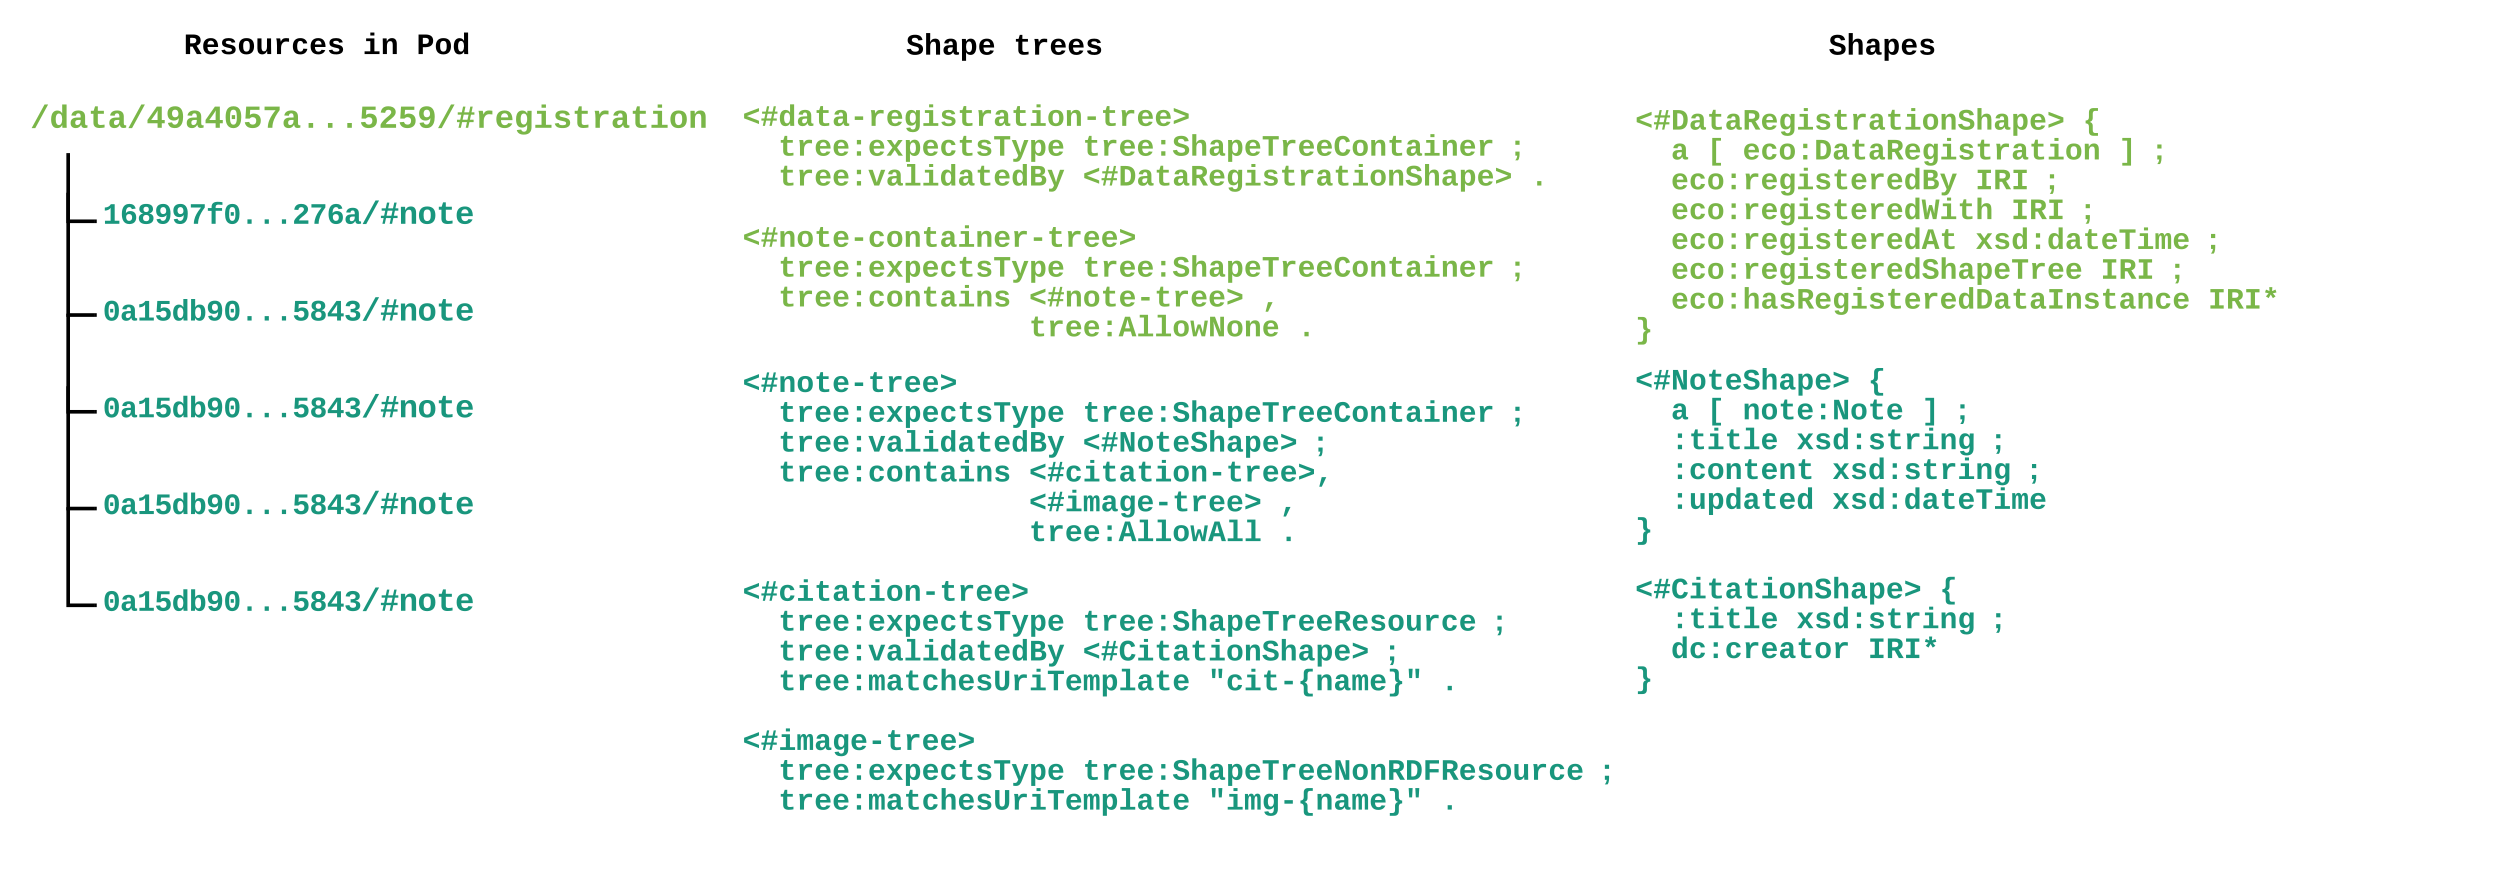 <svg xmlns="http://www.w3.org/2000/svg" xmlns:xlink="http://www.w3.org/1999/xlink" xmlns:lucid="lucid" width="2067" height="724"><g transform="translate(7 -600.667)" lucid:page-tab-id="fWD~H3bVGP1F"><path d="M13 680h220v47.27H13z" stroke="#000" stroke-opacity="0" stroke-width="2" fill="#fff" fill-opacity="0"/><use xlink:href="#a" transform="matrix(1,0,0,1,18,685) translate(0 21.328)"/><path d="M73 760h220v47.27H73z" stroke="#000" stroke-opacity="0" stroke-width="2" fill="#fff" fill-opacity="0"/><use xlink:href="#b" transform="matrix(1,0,0,1,78,765) translate(0 20.688)"/><path d="M73 840h180v42.27H73z" fill="#fff" fill-opacity="0"/><use xlink:href="#c" transform="matrix(1,0,0,1,78,845) translate(0 20.688)"/><path d="M49.37 728.77v54.86H71.5" stroke="#000" stroke-width="3" fill="none"/><path d="M50.87 728.8h-3v-1.53h3zM73 785.13h-1.54v-3H73z"/><path d="M49.37 761.5v99.63H71.5M49.37 761.54V760" stroke="#000" stroke-width="3" fill="none"/><path d="M73 862.63h-1.54v-3H73z"/><path d="M602 680h760v158H602z" stroke="#000" stroke-opacity="0" stroke-width="2" fill="#fff" fill-opacity="0"/><use xlink:href="#d" transform="matrix(1,0,0,1,607,685) translate(0 19.729)"/><use xlink:href="#e" transform="matrix(1,0,0,1,607,685) translate(0 44.395)"/><use xlink:href="#f" transform="matrix(1,0,0,1,607,685) translate(29.605 44.395)"/><use xlink:href="#g" transform="matrix(1,0,0,1,607,685) translate(281.246 44.395)"/><use xlink:href="#h" transform="matrix(1,0,0,1,607,685) translate(636.504 44.395)"/><use xlink:href="#e" transform="matrix(1,0,0,1,607,685) translate(0 69.062)"/><use xlink:href="#i" transform="matrix(1,0,0,1,607,685) translate(29.605 69.062)"/><use xlink:href="#j" transform="matrix(1,0,0,1,607,685) translate(281.246 69.062)"/><use xlink:href="#k" transform="matrix(1,0,0,1,607,685) translate(651.306 69.062)"/><path d="M737.2 621.1h240V676h-240z" stroke="#000" stroke-opacity="0" stroke-width="2" fill="#fff" fill-opacity="0"/><use xlink:href="#l" transform="matrix(1,0,0,1,742.2,626.111) translate(0 19.729)"/><use xlink:href="#m" transform="matrix(1,0,0,1,742.2,626.111) translate(88.814 19.729)"/><path d="M1500 621.1h169.4V676H1500z" stroke="#000" stroke-opacity="0" stroke-width="2" fill="#fff" fill-opacity="0"/><use xlink:href="#n" transform="matrix(1,0,0,1,1505,626.111) translate(0 19.729)"/><path d="M1340 683.1h700v207.34h-700z" stroke="#000" stroke-opacity="0" stroke-width="2" fill="#fff" fill-opacity="0"/><use xlink:href="#o" transform="matrix(1,0,0,1,1345,688.111) translate(0 19.729)"/><use xlink:href="#p" transform="matrix(1,0,0,1,1345,688.111) translate(370.06 19.729)"/><use xlink:href="#q" transform="matrix(1,0,0,1,1345,688.111) translate(0 44.395)"/><use xlink:href="#r" transform="matrix(1,0,0,1,1345,688.111) translate(29.605 44.395)"/><use xlink:href="#s" transform="matrix(1,0,0,1,1345,688.111) translate(59.21 44.395)"/><use xlink:href="#t" transform="matrix(1,0,0,1,1345,688.111) translate(88.814 44.395)"/><use xlink:href="#u" transform="matrix(1,0,0,1,1345,688.111) translate(399.665 44.395)"/><use xlink:href="#v" transform="matrix(1,0,0,1,1345,688.111) translate(429.27 44.395)"/><use xlink:href="#q" transform="matrix(1,0,0,1,1345,688.111) translate(0 69.062)"/><use xlink:href="#w" transform="matrix(1,0,0,1,1345,688.111) translate(29.605 69.062)"/><use xlink:href="#x" transform="matrix(1,0,0,1,1345,688.111) translate(281.246 69.062)"/><use xlink:href="#v" transform="matrix(1,0,0,1,1345,688.111) translate(340.455 69.062)"/><use xlink:href="#q" transform="matrix(1,0,0,1,1345,688.111) translate(0 93.729)"/><use xlink:href="#y" transform="matrix(1,0,0,1,1345,688.111) translate(29.605 93.729)"/><use xlink:href="#x" transform="matrix(1,0,0,1,1345,688.111) translate(310.851 93.729)"/><use xlink:href="#v" transform="matrix(1,0,0,1,1345,688.111) translate(370.06 93.729)"/><use xlink:href="#q" transform="matrix(1,0,0,1,1345,688.111) translate(0 118.395)"/><use xlink:href="#z" transform="matrix(1,0,0,1,1345,688.111) translate(29.605 118.395)"/><use xlink:href="#A" transform="matrix(1,0,0,1,1345,688.111) translate(281.246 118.395)"/><use xlink:href="#v" transform="matrix(1,0,0,1,1345,688.111) translate(473.677 118.395)"/><use xlink:href="#q" transform="matrix(1,0,0,1,1345,688.111) translate(0 143.062)"/><use xlink:href="#B" transform="matrix(1,0,0,1,1345,688.111) translate(29.605 143.062)"/><use xlink:href="#x" transform="matrix(1,0,0,1,1345,688.111) translate(384.863 143.062)"/><use xlink:href="#v" transform="matrix(1,0,0,1,1345,688.111) translate(444.072 143.062)"/><use xlink:href="#q" transform="matrix(1,0,0,1,1345,688.111) translate(0 167.729)"/><use xlink:href="#C" transform="matrix(1,0,0,1,1345,688.111) translate(29.605 167.729)"/><use xlink:href="#D" transform="matrix(1,0,0,1,1345,688.111) translate(473.677 167.729)"/><use xlink:href="#E" transform="matrix(1,0,0,1,1345,688.111) translate(0 192.395)"/><path d="M1340 898h640v281.33h-640z" stroke="#000" stroke-opacity="0" stroke-width="2" fill="#fff" fill-opacity="0"/><g><use xlink:href="#F" transform="matrix(1,0,0,1,1345,903) translate(0 19.729)"/><use xlink:href="#G" transform="matrix(1,0,0,1,1345,903) translate(192.431 19.729)"/><use xlink:href="#H" transform="matrix(1,0,0,1,1345,903) translate(0 44.395)"/><use xlink:href="#I" transform="matrix(1,0,0,1,1345,903) translate(29.605 44.395)"/><use xlink:href="#J" transform="matrix(1,0,0,1,1345,903) translate(59.21 44.395)"/><use xlink:href="#K" transform="matrix(1,0,0,1,1345,903) translate(88.814 44.395)"/><use xlink:href="#L" transform="matrix(1,0,0,1,1345,903) translate(236.839 44.395)"/><use xlink:href="#M" transform="matrix(1,0,0,1,1345,903) translate(266.443 44.395)"/><use xlink:href="#H" transform="matrix(1,0,0,1,1345,903) translate(0 69.062)"/><use xlink:href="#N" transform="matrix(1,0,0,1,1345,903) translate(29.605 69.062)"/><use xlink:href="#O" transform="matrix(1,0,0,1,1345,903) translate(133.222 69.062)"/><use xlink:href="#M" transform="matrix(1,0,0,1,1345,903) translate(296.048 69.062)"/><use xlink:href="#H" transform="matrix(1,0,0,1,1345,903) translate(0 93.729)"/><use xlink:href="#P" transform="matrix(1,0,0,1,1345,903) translate(29.605 93.729)"/><use xlink:href="#O" transform="matrix(1,0,0,1,1345,903) translate(162.826 93.729)"/><use xlink:href="#M" transform="matrix(1,0,0,1,1345,903) translate(325.653 93.729)"/><use xlink:href="#Q" transform="matrix(1,0,0,1,1345,903) translate(0 118.395)"/><use xlink:href="#R" transform="matrix(1,0,0,1,1345,903) translate(29.605 118.395)"/><use xlink:href="#S" transform="matrix(1,0,0,1,1345,903) translate(162.826 118.395)"/><use xlink:href="#T" transform="matrix(1,0,0,1,1345,903) translate(0 143.062)"/><use xlink:href="#U" transform="matrix(1,0,0,1,1345,903) translate(0 167.729)"/><use xlink:href="#V" transform="matrix(1,0,0,1,1345,903) translate(0 192.395)"/><use xlink:href="#G" transform="matrix(1,0,0,1,1345,903) translate(251.641 192.395)"/><use xlink:href="#H" transform="matrix(1,0,0,1,1345,903) translate(0 217.062)"/><use xlink:href="#N" transform="matrix(1,0,0,1,1345,903) translate(29.605 217.062)"/><use xlink:href="#O" transform="matrix(1,0,0,1,1345,903) translate(133.222 217.062)"/><use xlink:href="#M" transform="matrix(1,0,0,1,1345,903) translate(296.048 217.062)"/><use xlink:href="#Q" transform="matrix(1,0,0,1,1345,903) translate(0 241.729)"/><use xlink:href="#W" transform="matrix(1,0,0,1,1345,903) translate(29.605 241.729)"/><use xlink:href="#X" transform="matrix(1,0,0,1,1345,903) translate(192.431 241.729)"/><use xlink:href="#Y" transform="matrix(1,0,0,1,1345,903) translate(0 266.395)"/></g><path d="M140 620.67h280V680H140z" stroke="#000" stroke-opacity="0" stroke-width="2" fill="#fff" fill-opacity="0"/><g><use xlink:href="#Z" transform="matrix(1,0,0,1,145,625.667) translate(0 19.729)"/><use xlink:href="#aa" transform="matrix(1,0,0,1,145,625.667) translate(148.024 19.729)"/><use xlink:href="#ab" transform="matrix(1,0,0,1,145,625.667) translate(192.431 19.729)"/></g><path d="M602 780h840v108.67H602z" stroke="#000" stroke-opacity="0" stroke-width="2" fill="#fff" fill-opacity="0"/><g><use xlink:href="#ac" transform="matrix(1,0,0,1,607,785) translate(0 19.729)"/><use xlink:href="#e" transform="matrix(1,0,0,1,607,785) translate(0 44.395)"/><use xlink:href="#f" transform="matrix(1,0,0,1,607,785) translate(29.605 44.395)"/><use xlink:href="#g" transform="matrix(1,0,0,1,607,785) translate(281.246 44.395)"/><use xlink:href="#h" transform="matrix(1,0,0,1,607,785) translate(636.504 44.395)"/><use xlink:href="#e" transform="matrix(1,0,0,1,607,785) translate(0 69.062)"/><use xlink:href="#ad" transform="matrix(1,0,0,1,607,785) translate(29.605 69.062)"/><use xlink:href="#ae" transform="matrix(1,0,0,1,607,785) translate(236.839 69.062)"/><use xlink:href="#af" transform="matrix(1,0,0,1,607,785) translate(429.27 69.062)"/><use xlink:href="#ag" transform="matrix(1,0,0,1,607,785) translate(0 93.729)"/><use xlink:href="#ah" transform="matrix(1,0,0,1,607,785) translate(236.839 93.729)"/><use xlink:href="#k" transform="matrix(1,0,0,1,607,785) translate(458.875 93.729)"/></g><path d="M73 920h180v42.27H73z" fill="#fff" fill-opacity="0"/><g><use xlink:href="#c" transform="matrix(1,0,0,1,78,925) translate(0 20.688)"/></g><path d="M49.37 861.5v79.63H71.5M49.37 861.54V860" stroke="#000" stroke-width="3" fill="none"/><path d="M73 942.63h-1.54v-3H73z"/><path d="M73 1000h180v42.27H73z" fill="#fff" fill-opacity="0"/><g><use xlink:href="#c" transform="matrix(1,0,0,1,78,1005) translate(0 20.688)"/></g><path d="M49.37 921.5v99.63H71.5M49.37 921.54V920" stroke="#000" stroke-width="3" fill="none"/><path d="M73 1022.63h-1.54v-3H73z"/><path d="M73 1080h180v42.27H73z" fill="#fff" fill-opacity="0"/><g><use xlink:href="#c" transform="matrix(1,0,0,1,78,1085) translate(0 20.688)"/></g><path d="M49.37 1021.5v79.63H71.5M49.37 1021.54V1020" stroke="#000" stroke-width="3" fill="none"/><path d="M73 1102.63h-1.54v-3H73z"/><path d="M602 900h740v404.67H602z" stroke="#000" stroke-opacity="0" stroke-width="2" fill="#fff" fill-opacity="0"/><g><use xlink:href="#ai" transform="matrix(1,0,0,1,607,905) translate(0 19.729)"/><use xlink:href="#Q" transform="matrix(1,0,0,1,607,905) translate(0 44.395)"/><use xlink:href="#aj" transform="matrix(1,0,0,1,607,905) translate(29.605 44.395)"/><use xlink:href="#ak" transform="matrix(1,0,0,1,607,905) translate(281.246 44.395)"/><use xlink:href="#al" transform="matrix(1,0,0,1,607,905) translate(636.504 44.395)"/><use xlink:href="#Q" transform="matrix(1,0,0,1,607,905) translate(0 69.062)"/><use xlink:href="#am" transform="matrix(1,0,0,1,607,905) translate(29.605 69.062)"/><use xlink:href="#an" transform="matrix(1,0,0,1,607,905) translate(281.246 69.062)"/><use xlink:href="#al" transform="matrix(1,0,0,1,607,905) translate(473.677 69.062)"/><use xlink:href="#Q" transform="matrix(1,0,0,1,607,905) translate(0 93.729)"/><use xlink:href="#ao" transform="matrix(1,0,0,1,607,905) translate(29.605 93.729)"/><use xlink:href="#ap" transform="matrix(1,0,0,1,607,905) translate(236.839 93.729)"/><use xlink:href="#aq" transform="matrix(1,0,0,1,607,905) translate(0 118.395)"/><use xlink:href="#ar" transform="matrix(1,0,0,1,607,905) translate(236.839 118.395)"/><use xlink:href="#as" transform="matrix(1,0,0,1,607,905) translate(444.072 118.395)"/><use xlink:href="#aq" transform="matrix(1,0,0,1,607,905) translate(0 143.062)"/><use xlink:href="#at" transform="matrix(1,0,0,1,607,905) translate(236.839 143.062)"/><use xlink:href="#au" transform="matrix(1,0,0,1,607,905) translate(444.072 143.062)"/><use xlink:href="#av" transform="matrix(1,0,0,1,607,905) translate(0 167.729)"/><use xlink:href="#aw" transform="matrix(1,0,0,1,607,905) translate(0 192.395)"/><use xlink:href="#Q" transform="matrix(1,0,0,1,607,905) translate(0 217.062)"/><use xlink:href="#aj" transform="matrix(1,0,0,1,607,905) translate(29.605 217.062)"/><use xlink:href="#ax" transform="matrix(1,0,0,1,607,905) translate(281.246 217.062)"/><use xlink:href="#al" transform="matrix(1,0,0,1,607,905) translate(621.701 217.062)"/><use xlink:href="#Q" transform="matrix(1,0,0,1,607,905) translate(0 241.729)"/><use xlink:href="#am" transform="matrix(1,0,0,1,607,905) translate(29.605 241.729)"/><use xlink:href="#ay" transform="matrix(1,0,0,1,607,905) translate(281.246 241.729)"/><use xlink:href="#al" transform="matrix(1,0,0,1,607,905) translate(532.887 241.729)"/><use xlink:href="#Q" transform="matrix(1,0,0,1,607,905) translate(0 266.395)"/><use xlink:href="#az" transform="matrix(1,0,0,1,607,905) translate(29.605 266.395)"/><use xlink:href="#aA" transform="matrix(1,0,0,1,607,905) translate(384.863 266.395)"/><use xlink:href="#au" transform="matrix(1,0,0,1,607,905) translate(577.294 266.395)"/><use xlink:href="#av" transform="matrix(1,0,0,1,607,905) translate(0 291.062)"/><use xlink:href="#aB" transform="matrix(1,0,0,1,607,905) translate(0 315.729)"/><use xlink:href="#Q" transform="matrix(1,0,0,1,607,905) translate(0 340.395)"/><use xlink:href="#aj" transform="matrix(1,0,0,1,607,905) translate(29.605 340.395)"/><use xlink:href="#aC" transform="matrix(1,0,0,1,607,905) translate(281.246 340.395)"/><use xlink:href="#al" transform="matrix(1,0,0,1,607,905) translate(710.516 340.395)"/><use xlink:href="#Q" transform="matrix(1,0,0,1,607,905) translate(0 365.062)"/><use xlink:href="#az" transform="matrix(1,0,0,1,607,905) translate(29.605 365.062)"/><use xlink:href="#aD" transform="matrix(1,0,0,1,607,905) translate(384.863 365.062)"/><use xlink:href="#aE" transform="matrix(1,0,0,1,607,905) translate(577.294 365.062)"/></g><defs><path fill="#7ab648" d="M89 20l821-1504h228L321 20H89" id="aF"/><path fill="#7ab648" d="M802-909c-3-189-2-383-2-575h281v1248c-1 83 4 168 8 236H817c-9-50-14-117-15-176h-4C735-49 651 20 482 20 191 20 97-238 97-539c0-243 66-432 221-519 50-28 108-42 175-42 162 2 253 78 309 191zm-70 658c91-113 93-462 2-584-46-61-145-100-224-53-96 56-119 190-120 349 0 123 17 214 52 275 46 82 130 115 222 74 25-12 46-33 68-61" id="aG"/><path fill="#7ab648" d="M775-193C708-75 621 20 439 20 226 20 106-93 106-306c0-251 170-341 417-346l223-4c4-143-12-264-148-264-103 0-141 58-150 153l-293-14c37-219 194-321 455-321 263 0 418 130 417 390v392c1 84 5 161 89 160 21 0 42-2 62-6v152c-57 15-108 27-180 26-145 0-202-73-217-205h-6zm-256 17c168 0 234-139 227-325-166 4-347-25-347 173 0 94 33 152 120 152" id="aH"/><path fill="#7ab648" d="M711 13c-250 0-386-99-385-349l2-556H161v-190h181l88-282h176v282h385v190H606v530c-10 130 45 186 174 184 91-2 176-11 255-27v186C933-1 833 13 711 13" id="aI"/><path fill="#7ab648" d="M980-287V0H712v-287H71v-211l595-851h314v853h188v209H980zM712-496c2-204-7-417 9-609-118 224-277 405-414 609h405" id="aJ"/><path fill="#7ab648" d="M114-913c0-304 185-457 492-457 163 0 287 55 372 166s128 280 128 507c-1 325-87 566-302 671-146 73-404 55-514-32-75-59-123-143-151-253l264-37c24 90 76 147 180 147 76 0 135-35 179-105s67-174 68-313c-55 100-162 160-311 160-269 0-405-180-405-454zm486 245c129 0 209-78 209-211 0-151-63-271-210-271-137 0-200 99-200 239 0 139 63 243 201 243" id="aK"/><path fill="#7ab648" d="M117-675c0-408 109-695 502-695 384 0 492 295 492 695 0 326-84 561-303 658-117 51-277 52-394 1-217-95-297-335-297-659zm591 451c148-93 132-449 108-680-15-138-53-246-199-246-150 0-193 107-207 248-22 230-40 585 106 678 50 32 141 32 192 0zM506-555v-249h215v249H506" id="aL"/><path fill="#7ab648" d="M426-814c58-49 145-93 255-90 282 8 442 169 442 450 0 312-203 474-522 474-288 0-453-130-497-372l281-23c24 104 89 172 219 172 153 0 230-91 230-245 0-144-78-226-224-229-94-2-148 42-191 91H145l49-763h847v209H449" id="aM"/><path fill="#7ab648" d="M1092-1126C914-878 744-630 663-296c-23 96-34 194-34 296H336c7-366 145-620 298-854 59-90 126-177 197-264H131v-231h961v223" id="aN"/><path fill="#7ab648" d="M470 0v-305h289V0H470" id="aO"/><path fill="#7ab648" d="M135-968c34-256 187-402 480-402 217 0 371 75 441 220 45 93 40 219-8 308-114 212-348 323-508 488-38 39-66 80-85 123h654V0H123v-195c112-245 321-399 515-560 57-48 107-96 142-157 14-26 22-53 22-80-1-104-73-156-185-154-131 2-181 74-199 194" id="aP"/><path fill="#7ab648" d="M951-835l-69 324h237v149H849L771 0H616l79-362H386L308 0H155l78-362H59v-149h206l70-324H108v-148h259l79-366h153l-78 366h308l79-366h153l-78 366h185v148H951zm-463 0l-70 324h309l70-324H488" id="aQ"/><path fill="#7ab648" d="M875-1102c70 0 148 7 206 17v237c-110-17-267-37-359 15-123 69-192 207-192 395V0H250c-10-367 32-789-52-1082h271c19 69 36 149 46 228h4c52-151 151-250 356-248" id="aR"/><path fill="#7ab648" d="M1113-274C1038-96 884 20 626 20c-352 0-526-209-526-566 0-358 185-556 530-556 358 0 496 251 499 615H395c5 180 68 319 245 319 102 0 186-45 208-129zM857-663c-6-177-128-307-315-247-94 30-141 121-145 247h460" id="aS"/><path fill="#7ab648" d="M1108-33c-3 314-178 467-492 467-243 0-400-94-447-291l281-33c17 79 82 141 174 141 176 0 212-155 205-347-2-40 5-80 0-115C773-85 665-12 501-12c-288 0-377-242-377-538 0-242 65-426 223-510 50-26 108-39 175-39 160 0 253 78 307 191h5c1-58 5-125 14-174h266c-12 335-3 703-6 1049zM811-384c25-82 27-259 1-342-30-99-77-180-190-180-172 0-205 171-205 356 0 116 18 202 54 258 48 76 129 107 221 70 62-25 96-86 119-162" id="aT"/><path fill="#7ab648" d="M794-190h353V0H118v-190h395v-702H223v-190h571v892zM513-1277v-207h281v207H513" id="aU"/><path fill="#7ab648" d="M622-916c-112 2-200 14-200 111 0 90 89 101 168 121 234 58 514 77 514 368C1104-4 751 54 434 5 267-21 161-112 121-270l247-37c24 111 113 145 252 141 114-3 226-12 226-124 0-101-103-113-192-134-225-54-490-76-490-351 0-247 201-328 458-328 245 0 413 88 457 292l-249 26c-16-98-92-133-208-131" id="aV"/><path fill="#7ab648" d="M616-1102c361 0 521 202 521 560 0 354-171 562-527 562C259 20 92-192 92-542c0-351 169-560 524-560zm-9 930c200-2 236-165 236-370 0-199-27-367-223-367-195 0-233 146-233 367 0 129 18 223 55 282s92 88 165 88" id="aW"/><path fill="#7ab648" d="M768-1103c247 0 336 167 336 416V0H824v-619c-3-164-24-273-171-273-164 0-229 142-229 312V0H143c-4-359 9-736-8-1082h268c7 63 12 146 13 215h4c67-145 160-236 348-236" id="aX"/><g id="a"><use transform="matrix(0.013,0,0,0.013,0,0)" xlink:href="#aF"/><use transform="matrix(0.013,0,0,0.013,16.003,0)" xlink:href="#aG"/><use transform="matrix(0.013,0,0,0.013,32.005,0)" xlink:href="#aH"/><use transform="matrix(0.013,0,0,0.013,48.008,0)" xlink:href="#aI"/><use transform="matrix(0.013,0,0,0.013,64.01,0)" xlink:href="#aH"/><use transform="matrix(0.013,0,0,0.013,80.013,0)" xlink:href="#aF"/><use transform="matrix(0.013,0,0,0.013,96.016,0)" xlink:href="#aJ"/><use transform="matrix(0.013,0,0,0.013,112.018,0)" xlink:href="#aK"/><use transform="matrix(0.013,0,0,0.013,128.021,0)" xlink:href="#aH"/><use transform="matrix(0.013,0,0,0.013,144.023,0)" xlink:href="#aJ"/><use transform="matrix(0.013,0,0,0.013,160.026,0)" xlink:href="#aL"/><use transform="matrix(0.013,0,0,0.013,176.029,0)" xlink:href="#aM"/><use transform="matrix(0.013,0,0,0.013,192.031,0)" xlink:href="#aN"/><use transform="matrix(0.013,0,0,0.013,208.034,0)" xlink:href="#aH"/><use transform="matrix(0.013,0,0,0.013,224.036,0)" xlink:href="#aO"/><use transform="matrix(0.013,0,0,0.013,240.039,0)" xlink:href="#aO"/><use transform="matrix(0.013,0,0,0.013,256.042,0)" xlink:href="#aO"/><use transform="matrix(0.013,0,0,0.013,272.044,0)" xlink:href="#aM"/><use transform="matrix(0.013,0,0,0.013,288.047,0)" xlink:href="#aP"/><use transform="matrix(0.013,0,0,0.013,304.049,0)" xlink:href="#aM"/><use transform="matrix(0.013,0,0,0.013,320.052,0)" xlink:href="#aK"/><use transform="matrix(0.013,0,0,0.013,336.055,0)" xlink:href="#aF"/><use transform="matrix(0.013,0,0,0.013,352.057,0)" xlink:href="#aQ"/><use transform="matrix(0.013,0,0,0.013,368.06,0)" xlink:href="#aR"/><use transform="matrix(0.013,0,0,0.013,384.063,0)" xlink:href="#aS"/><use transform="matrix(0.013,0,0,0.013,400.065,0)" xlink:href="#aT"/><use transform="matrix(0.013,0,0,0.013,416.068,0)" xlink:href="#aU"/><use transform="matrix(0.013,0,0,0.013,432.07,0)" xlink:href="#aV"/><use transform="matrix(0.013,0,0,0.013,448.073,0)" xlink:href="#aI"/><use transform="matrix(0.013,0,0,0.013,464.076,0)" xlink:href="#aR"/><use transform="matrix(0.013,0,0,0.013,480.078,0)" xlink:href="#aH"/><use transform="matrix(0.013,0,0,0.013,496.081,0)" xlink:href="#aI"/><use transform="matrix(0.013,0,0,0.013,512.083,0)" xlink:href="#aU"/><use transform="matrix(0.013,0,0,0.013,528.086,0)" xlink:href="#aW"/><use transform="matrix(0.013,0,0,0.013,544.089,0)" xlink:href="#aX"/></g><path fill="#19967d" d="M138-1120c207-4 339-93 415-229h266v1140h323V0H149v-209h389v-891c-70 121-216 187-400 194v-214" id="aY"/><path fill="#19967d" d="M706-877c265 0 409 163 409 431 0 299-171 466-474 466-381 0-516-302-516-692 0-236 47-410 135-526 112-147 319-207 541-154 154 36 236 149 276 306l-265 37c-22-86-75-139-170-139-76 0-135 36-178 108s-64 179-64 318c54-94 164-155 306-155zm-74 678c138 0 201-98 201-239s-67-232-208-232c-125 0-205 73-205 202 0 149 67 269 212 269" id="aZ"/><path fill="#19967d" d="M829-709c170 32 291 130 291 327 0 285-207 402-505 402-296 0-506-116-506-400 0-194 122-293 287-327v-4c-145-37-254-130-254-301 0-257 201-358 469-358 275 0 474 97 474 360 0 168-110 262-256 297v4zm-216-99c126 0 184-66 183-187-1-119-62-179-185-178-121 0-182 60-182 178 0 119 60 187 184 187zm4 630c149 0 213-80 212-227-2-138-77-206-220-206-139 1-209 76-211 210-2 147 70 223 219 223" id="ba"/><path fill="#19967d" d="M114-913c0-304 185-457 492-457 163 0 287 55 372 166s128 280 128 507c-1 325-87 566-302 671-146 73-404 55-514-32-75-59-123-143-151-253l264-37c24 90 76 147 180 147 76 0 135-35 179-105s67-174 68-313c-55 100-162 160-311 160-269 0-405-180-405-454zm486 245c129 0 209-78 209-211 0-151-63-271-210-271-137 0-200 99-200 239 0 139 63 243 201 243" id="bb"/><path fill="#19967d" d="M1092-1126C914-878 744-630 663-296c-23 96-34 194-34 296H336c7-366 145-620 298-854 59-90 126-177 197-264H131v-231h961v223" id="bc"/><path fill="#19967d" d="M844-1321c-130 0-195 53-191 182v57h443v190H653V0H373v-892H117v-190h256v-83c5-247 162-348 422-349 120-1 232 13 327 28v184c-84-10-183-19-278-19" id="bd"/><path fill="#19967d" d="M117-675c0-408 109-695 502-695 384 0 492 295 492 695 0 326-84 561-303 658-117 51-277 52-394 1-217-95-297-335-297-659zm591 451c148-93 132-449 108-680-15-138-53-246-199-246-150 0-193 107-207 248-22 230-40 585 106 678 50 32 141 32 192 0zM506-555v-249h215v249H506" id="be"/><path fill="#19967d" d="M470 0v-305h289V0H470" id="bf"/><path fill="#19967d" d="M135-968c34-256 187-402 480-402 217 0 371 75 441 220 45 93 40 219-8 308-114 212-348 323-508 488-38 39-66 80-85 123h654V0H123v-195c112-245 321-399 515-560 57-48 107-96 142-157 14-26 22-53 22-80-1-104-73-156-185-154-131 2-181 74-199 194" id="bg"/><path fill="#19967d" d="M775-193C708-75 621 20 439 20 226 20 106-93 106-306c0-251 170-341 417-346l223-4c4-143-12-264-148-264-103 0-141 58-150 153l-293-14c37-219 194-321 455-321 263 0 418 130 417 390v392c1 84 5 161 89 160 21 0 42-2 62-6v152c-57 15-108 27-180 26-145 0-202-73-217-205h-6zm-256 17c168 0 234-139 227-325-166 4-347-25-347 173 0 94 33 152 120 152" id="bh"/><path fill="#19967d" d="M89 20l821-1504h228L321 20H89" id="bi"/><path fill="#19967d" d="M951-835l-69 324h237v149H849L771 0H616l79-362H386L308 0H155l78-362H59v-149h206l70-324H108v-148h259l79-366h153l-78 366h308l79-366h153l-78 366h185v148H951zm-463 0l-70 324h309l70-324H488" id="bj"/><path fill="#19967d" d="M768-1103c247 0 336 167 336 416V0H824v-619c-3-164-24-273-171-273-164 0-229 142-229 312V0H143c-4-359 9-736-8-1082h268c7 63 12 146 13 215h4c67-145 160-236 348-236" id="bk"/><path fill="#19967d" d="M616-1102c361 0 521 202 521 560 0 354-171 562-527 562C259 20 92-192 92-542c0-351 169-560 524-560zm-9 930c200-2 236-165 236-370 0-199-27-367-223-367-195 0-233 146-233 367 0 129 18 223 55 282s92 88 165 88" id="bl"/><path fill="#19967d" d="M711 13c-250 0-386-99-385-349l2-556H161v-190h181l88-282h176v282h385v190H606v530c-10 130 45 186 174 184 91-2 176-11 255-27v186C933-1 833 13 711 13" id="bm"/><path fill="#19967d" d="M1113-274C1038-96 884 20 626 20c-352 0-526-209-526-566 0-358 185-556 530-556 358 0 496 251 499 615H395c5 180 68 319 245 319 102 0 186-45 208-129zM857-663c-6-177-128-307-315-247-94 30-141 121-145 247h460" id="bn"/><g id="b"><use transform="matrix(0.012,0,0,0.012,0,0)" xlink:href="#aY"/><use transform="matrix(0.012,0,0,0.012,14.242,0)" xlink:href="#aZ"/><use transform="matrix(0.012,0,0,0.012,28.485,0)" xlink:href="#ba"/><use transform="matrix(0.012,0,0,0.012,42.727,0)" xlink:href="#bb"/><use transform="matrix(0.012,0,0,0.012,56.969,0)" xlink:href="#bb"/><use transform="matrix(0.012,0,0,0.012,71.212,0)" xlink:href="#bc"/><use transform="matrix(0.012,0,0,0.012,85.454,0)" xlink:href="#bd"/><use transform="matrix(0.012,0,0,0.012,99.696,0)" xlink:href="#be"/><use transform="matrix(0.012,0,0,0.012,113.939,0)" xlink:href="#bf"/><use transform="matrix(0.012,0,0,0.012,128.181,0)" xlink:href="#bf"/><use transform="matrix(0.012,0,0,0.012,142.423,0)" xlink:href="#bf"/><use transform="matrix(0.012,0,0,0.012,156.665,0)" xlink:href="#bg"/><use transform="matrix(0.012,0,0,0.012,170.908,0)" xlink:href="#bc"/><use transform="matrix(0.012,0,0,0.012,185.15,0)" xlink:href="#aZ"/><use transform="matrix(0.012,0,0,0.012,199.392,0)" xlink:href="#bh"/><use transform="matrix(0.013,0,0,0.013,213.635,0)" xlink:href="#bi"/><use transform="matrix(0.013,0,0,0.013,229.157,0)" xlink:href="#bj"/><use transform="matrix(0.013,0,0,0.013,244.68,0)" xlink:href="#bk"/><use transform="matrix(0.013,0,0,0.013,260.202,0)" xlink:href="#bl"/><use transform="matrix(0.013,0,0,0.013,275.725,0)" xlink:href="#bm"/><use transform="matrix(0.013,0,0,0.013,291.247,0)" xlink:href="#bn"/></g><path fill="#19967d" d="M426-814c58-49 145-93 255-90 282 8 442 169 442 450 0 312-203 474-522 474-288 0-453-130-497-372l281-23c24 104 89 172 219 172 153 0 230-91 230-245 0-144-78-226-224-229-94-2-148 42-191 91H145l49-763h847v209H449" id="bo"/><path fill="#19967d" d="M802-909c-3-189-2-383-2-575h281v1248c-1 83 4 168 8 236H817c-9-50-14-117-15-176h-4C735-49 651 20 482 20 191 20 97-238 97-539c0-243 66-432 221-519 50-28 108-42 175-42 162 2 253 78 309 191zm-70 658c91-113 93-462 2-584-46-61-145-100-224-53-96 56-119 190-120 349 0 123 17 214 52 275 46 82 130 115 222 74 25-12 46-33 68-61" id="bp"/><path fill="#19967d" d="M429-1484c1 190-1 388 0 572 54-116 155-191 317-191 300 0 386 257 386 563 0 241-73 429-226 518-49 28-106 42-169 42-162 0-251-81-306-196h-4c-1 59-5 127-15 176H140c4-67 9-153 8-236v-1248h281zm66 648c-93 114-92 466 1 585 35 45 77 79 142 79 64 0 112-31 148-92 69-115 68-440-2-561-39-68-131-111-221-70-25 11-46 32-68 59" id="bq"/><path fill="#19967d" d="M980-287V0H712v-287H71v-211l595-851h314v853h188v209H980zM712-496c2-204-7-417 9-609-118 224-277 405-414 609h405" id="br"/><path fill="#19967d" d="M788-691c191 26 337 112 337 315 0 286-214 399-510 399-306 0-483-128-522-391l286-25c18 124 91 190 235 188 132-2 223-58 223-188 0-176-191-182-378-179v-227c176 5 345-9 345-176 0-115-82-171-200-171s-198 55-206 169l-281-20c34-252 213-373 492-373 224 0 381 74 451 224 20 43 29 89 29 136 0 195-130 279-301 315v4" id="bs"/><g id="c"><use transform="matrix(0.012,0,0,0.012,0,0)" xlink:href="#be"/><use transform="matrix(0.012,0,0,0.012,14.242,0)" xlink:href="#bh"/><use transform="matrix(0.012,0,0,0.012,28.485,0)" xlink:href="#aY"/><use transform="matrix(0.012,0,0,0.012,42.727,0)" xlink:href="#bo"/><use transform="matrix(0.012,0,0,0.012,56.969,0)" xlink:href="#bp"/><use transform="matrix(0.012,0,0,0.012,71.212,0)" xlink:href="#bq"/><use transform="matrix(0.012,0,0,0.012,85.454,0)" xlink:href="#bb"/><use transform="matrix(0.012,0,0,0.012,99.696,0)" xlink:href="#be"/><use transform="matrix(0.012,0,0,0.012,113.939,0)" xlink:href="#bf"/><use transform="matrix(0.012,0,0,0.012,128.181,0)" xlink:href="#bf"/><use transform="matrix(0.012,0,0,0.012,142.423,0)" xlink:href="#bf"/><use transform="matrix(0.012,0,0,0.012,156.665,0)" xlink:href="#bo"/><use transform="matrix(0.012,0,0,0.012,170.908,0)" xlink:href="#ba"/><use transform="matrix(0.012,0,0,0.012,185.15,0)" xlink:href="#br"/><use transform="matrix(0.012,0,0,0.012,199.392,0)" xlink:href="#bs"/><use transform="matrix(0.013,0,0,0.013,213.635,0)" xlink:href="#bi"/><use transform="matrix(0.013,0,0,0.013,229.157,0)" xlink:href="#bj"/><use transform="matrix(0.013,0,0,0.013,244.68,0)" xlink:href="#bk"/><use transform="matrix(0.013,0,0,0.013,260.202,0)" xlink:href="#bl"/><use transform="matrix(0.013,0,0,0.013,275.725,0)" xlink:href="#bm"/><use transform="matrix(0.013,0,0,0.013,291.247,0)" xlink:href="#bn"/></g><path fill="#7ab648" d="M101-516v-322l1027-391v228L295-676l833 324v227" id="bt"/><path fill="#7ab648" d="M324-409v-244h580v244H324" id="bu"/><path fill="#7ab648" d="M101-125v-227l832-324-832-325v-228l1027 391v322" id="bv"/><g id="d"><use transform="matrix(0.012,0,0,0.012,0,0)" xlink:href="#bt"/><use transform="matrix(0.012,0,0,0.012,14.802,0)" xlink:href="#aQ"/><use transform="matrix(0.012,0,0,0.012,29.605,0)" xlink:href="#aG"/><use transform="matrix(0.012,0,0,0.012,44.407,0)" xlink:href="#aH"/><use transform="matrix(0.012,0,0,0.012,59.21,0)" xlink:href="#aI"/><use transform="matrix(0.012,0,0,0.012,74.012,0)" xlink:href="#aH"/><use transform="matrix(0.012,0,0,0.012,88.814,0)" xlink:href="#bu"/><use transform="matrix(0.012,0,0,0.012,103.617,0)" xlink:href="#aR"/><use transform="matrix(0.012,0,0,0.012,118.419,0)" xlink:href="#aS"/><use transform="matrix(0.012,0,0,0.012,133.222,0)" xlink:href="#aT"/><use transform="matrix(0.012,0,0,0.012,148.024,0)" xlink:href="#aU"/><use transform="matrix(0.012,0,0,0.012,162.826,0)" xlink:href="#aV"/><use transform="matrix(0.012,0,0,0.012,177.629,0)" xlink:href="#aI"/><use transform="matrix(0.012,0,0,0.012,192.431,0)" xlink:href="#aR"/><use transform="matrix(0.012,0,0,0.012,207.234,0)" xlink:href="#aH"/><use transform="matrix(0.012,0,0,0.012,222.036,0)" xlink:href="#aI"/><use transform="matrix(0.012,0,0,0.012,236.839,0)" xlink:href="#aU"/><use transform="matrix(0.012,0,0,0.012,251.641,0)" xlink:href="#aW"/><use transform="matrix(0.012,0,0,0.012,266.443,0)" xlink:href="#aX"/><use transform="matrix(0.012,0,0,0.012,281.246,0)" xlink:href="#bu"/><use transform="matrix(0.012,0,0,0.012,296.048,0)" xlink:href="#aI"/><use transform="matrix(0.012,0,0,0.012,310.851,0)" xlink:href="#aR"/><use transform="matrix(0.012,0,0,0.012,325.653,0)" xlink:href="#aS"/><use transform="matrix(0.012,0,0,0.012,340.455,0)" xlink:href="#aS"/><use transform="matrix(0.012,0,0,0.012,355.258,0)" xlink:href="#bv"/></g><path fill="#7ab648" d="M470 0v-305h289V0H470zm0-780v-305h289v305H470" id="bw"/><path fill="#7ab648" d="M874 0L612-392 348 0H49l406-559-387-523h303l241 354 240-354h305L770-562 1179 0H874" id="bx"/><path fill="#7ab648" d="M427-171c3 195 2 397 2 596H148V-846c1-83-4-168-8-236h272c10 49 14 118 15 176h4c59-114 151-197 316-197 291 0 385 259 385 560 0 243-65 433-220 521-50 28-109 42-176 42-162-2-253-78-309-191zm69-661c-91 113-92 463-1 586 46 62 145 101 225 54 96-57 118-191 119-351 0-123-18-215-53-276-46-82-128-115-220-74-25 12-48 33-70 61" id="by"/><path fill="#7ab648" d="M1109-360C1066-122 902 20 624 20c-347 0-514-209-514-555 0-353 168-567 518-567 270 0 425 136 473 361l-283 14c-16-106-75-183-196-182-75 0-130 31-165 93s-52 152-52 270c0 249 74 374 221 374 120 0 188-82 201-201" id="bz"/><path fill="#7ab648" d="M762-1121V0H467v-1121H61v-228h1107v228H762" id="bA"/><path fill="#7ab648" d="M143 212c82 12 185 12 233-31 50-45 83-117 110-192L38-1082h297c100 284 211 557 291 861 72-305 176-578 270-861h294L742 57c-80 192-156 368-417 368-60 0-131-4-182-13V212" id="bB"/><g id="f"><use transform="matrix(0.012,0,0,0.012,0,0)" xlink:href="#aI"/><use transform="matrix(0.012,0,0,0.012,14.802,0)" xlink:href="#aR"/><use transform="matrix(0.012,0,0,0.012,29.605,0)" xlink:href="#aS"/><use transform="matrix(0.012,0,0,0.012,44.407,0)" xlink:href="#aS"/><use transform="matrix(0.012,0,0,0.012,59.21,0)" xlink:href="#bw"/><use transform="matrix(0.012,0,0,0.012,74.012,0)" xlink:href="#aS"/><use transform="matrix(0.012,0,0,0.012,88.814,0)" xlink:href="#bx"/><use transform="matrix(0.012,0,0,0.012,103.617,0)" xlink:href="#by"/><use transform="matrix(0.012,0,0,0.012,118.419,0)" xlink:href="#aS"/><use transform="matrix(0.012,0,0,0.012,133.222,0)" xlink:href="#bz"/><use transform="matrix(0.012,0,0,0.012,148.024,0)" xlink:href="#aI"/><use transform="matrix(0.012,0,0,0.012,162.826,0)" xlink:href="#aV"/><use transform="matrix(0.012,0,0,0.012,177.629,0)" xlink:href="#bA"/><use transform="matrix(0.012,0,0,0.012,192.431,0)" xlink:href="#bB"/><use transform="matrix(0.012,0,0,0.012,207.234,0)" xlink:href="#by"/><use transform="matrix(0.012,0,0,0.012,222.036,0)" xlink:href="#aS"/></g><path fill="#7ab648" d="M609-1161c-125 0-218 36-218 153 0 149 166 161 290 196 235 67 484 129 484 421 0 300-239 408-554 411C302 23 93-114 38-367l285-37c32 128 131 205 296 203 143-2 259-31 259-173 0-164-197-172-333-212-218-64-441-131-441-405 0-276 231-379 511-379 299 0 463 114 513 363l-286 29c-28-115-96-183-233-183" id="bC"/><path fill="#7ab648" d="M424-1484c-2 206 5 424-8 618h4c67-145 160-234 348-236 251-3 335 167 336 416V0H824v-621c0-150-23-276-173-270-163 7-227 142-227 312V0H143v-1484h281" id="bD"/><path fill="#7ab648" d="M872-915c-35-112-84-223-220-223-91 0-156 41-204 116-89 137-87 550 2 688 51 79 116 122 209 122 150 0 197-126 240-244l273 52C1094-168 961 20 656 20 239 20 80-262 80-681c0-418 154-689 568-689 289 0 425 167 496 389" id="bE"/><g id="g"><use transform="matrix(0.012,0,0,0.012,0,0)" xlink:href="#aI"/><use transform="matrix(0.012,0,0,0.012,14.802,0)" xlink:href="#aR"/><use transform="matrix(0.012,0,0,0.012,29.605,0)" xlink:href="#aS"/><use transform="matrix(0.012,0,0,0.012,44.407,0)" xlink:href="#aS"/><use transform="matrix(0.012,0,0,0.012,59.21,0)" xlink:href="#bw"/><use transform="matrix(0.012,0,0,0.012,74.012,0)" xlink:href="#bC"/><use transform="matrix(0.012,0,0,0.012,88.814,0)" xlink:href="#bD"/><use transform="matrix(0.012,0,0,0.012,103.617,0)" xlink:href="#aH"/><use transform="matrix(0.012,0,0,0.012,118.419,0)" xlink:href="#by"/><use transform="matrix(0.012,0,0,0.012,133.222,0)" xlink:href="#aS"/><use transform="matrix(0.012,0,0,0.012,148.024,0)" xlink:href="#bA"/><use transform="matrix(0.012,0,0,0.012,162.826,0)" xlink:href="#aR"/><use transform="matrix(0.012,0,0,0.012,177.629,0)" xlink:href="#aS"/><use transform="matrix(0.012,0,0,0.012,192.431,0)" xlink:href="#aS"/><use transform="matrix(0.012,0,0,0.012,207.234,0)" xlink:href="#bE"/><use transform="matrix(0.012,0,0,0.012,222.036,0)" xlink:href="#aW"/><use transform="matrix(0.012,0,0,0.012,236.839,0)" xlink:href="#aX"/><use transform="matrix(0.012,0,0,0.012,251.641,0)" xlink:href="#aI"/><use transform="matrix(0.012,0,0,0.012,266.443,0)" xlink:href="#aH"/><use transform="matrix(0.012,0,0,0.012,281.246,0)" xlink:href="#aU"/><use transform="matrix(0.012,0,0,0.012,296.048,0)" xlink:href="#aX"/><use transform="matrix(0.012,0,0,0.012,310.851,0)" xlink:href="#aS"/><use transform="matrix(0.012,0,0,0.012,325.653,0)" xlink:href="#aR"/></g><path fill="#7ab648" d="M199-751v-284h290v284H199zm290 472c6 239 0 472-108 597H193c68-80 125-182 137-319H199v-279h290" id="bF"/><use transform="matrix(0.012,0,0,0.012,0,0)" xlink:href="#bF" id="h"/><path fill="#7ab648" d="M774 0H438L31-1082h297c94 290 200 568 280 872 83-304 194-581 291-872h294" id="bG"/><path fill="#7ab648" d="M794-190h353V0H118v-190h395v-1104H223v-190h571v1294" id="bH"/><path fill="#7ab648" d="M836-709c204 20 350 118 350 324C1186-112 992 0 719 0H137v-1349h525c258 3 443 87 443 339 0 176-107 269-269 301zM643-811c107 0 165-53 165-159 0-113-61-160-167-160H432v319h211zm46 592c128-1 201-59 200-191-1-128-80-183-207-183H432v374h257" id="bI"/><g id="i"><use transform="matrix(0.012,0,0,0.012,0,0)" xlink:href="#aI"/><use transform="matrix(0.012,0,0,0.012,14.802,0)" xlink:href="#aR"/><use transform="matrix(0.012,0,0,0.012,29.605,0)" xlink:href="#aS"/><use transform="matrix(0.012,0,0,0.012,44.407,0)" xlink:href="#aS"/><use transform="matrix(0.012,0,0,0.012,59.21,0)" xlink:href="#bw"/><use transform="matrix(0.012,0,0,0.012,74.012,0)" xlink:href="#bG"/><use transform="matrix(0.012,0,0,0.012,88.814,0)" xlink:href="#aH"/><use transform="matrix(0.012,0,0,0.012,103.617,0)" xlink:href="#bH"/><use transform="matrix(0.012,0,0,0.012,118.419,0)" xlink:href="#aU"/><use transform="matrix(0.012,0,0,0.012,133.222,0)" xlink:href="#aG"/><use transform="matrix(0.012,0,0,0.012,148.024,0)" xlink:href="#aH"/><use transform="matrix(0.012,0,0,0.012,162.826,0)" xlink:href="#aI"/><use transform="matrix(0.012,0,0,0.012,177.629,0)" xlink:href="#aS"/><use transform="matrix(0.012,0,0,0.012,192.431,0)" xlink:href="#aG"/><use transform="matrix(0.012,0,0,0.012,207.234,0)" xlink:href="#bI"/><use transform="matrix(0.012,0,0,0.012,222.036,0)" xlink:href="#bB"/></g><path fill="#7ab648" d="M496-1349c439 0 656 222 653 664C1146-265 969 0 556 0H135v-1349h361zm36 1121c245-7 319-187 320-457 1-273-91-439-361-436h-61v893h102" id="bJ"/><path fill="#7ab648" d="M1157-949c0 209-118 316-279 368L1227 0H895L605-515H432V0H137v-1349h494c317-2 526 111 526 400zM608-744c158 1 248-51 252-193 5-207-223-184-428-183v376h176" id="bK"/><g id="j"><use transform="matrix(0.012,0,0,0.012,0,0)" xlink:href="#bt"/><use transform="matrix(0.012,0,0,0.012,14.802,0)" xlink:href="#aQ"/><use transform="matrix(0.012,0,0,0.012,29.605,0)" xlink:href="#bJ"/><use transform="matrix(0.012,0,0,0.012,44.407,0)" xlink:href="#aH"/><use transform="matrix(0.012,0,0,0.012,59.21,0)" xlink:href="#aI"/><use transform="matrix(0.012,0,0,0.012,74.012,0)" xlink:href="#aH"/><use transform="matrix(0.012,0,0,0.012,88.814,0)" xlink:href="#bK"/><use transform="matrix(0.012,0,0,0.012,103.617,0)" xlink:href="#aS"/><use transform="matrix(0.012,0,0,0.012,118.419,0)" xlink:href="#aT"/><use transform="matrix(0.012,0,0,0.012,133.222,0)" xlink:href="#aU"/><use transform="matrix(0.012,0,0,0.012,148.024,0)" xlink:href="#aV"/><use transform="matrix(0.012,0,0,0.012,162.826,0)" xlink:href="#aI"/><use transform="matrix(0.012,0,0,0.012,177.629,0)" xlink:href="#aR"/><use transform="matrix(0.012,0,0,0.012,192.431,0)" xlink:href="#aH"/><use transform="matrix(0.012,0,0,0.012,207.234,0)" xlink:href="#aI"/><use transform="matrix(0.012,0,0,0.012,222.036,0)" xlink:href="#aU"/><use transform="matrix(0.012,0,0,0.012,236.839,0)" xlink:href="#aW"/><use transform="matrix(0.012,0,0,0.012,251.641,0)" xlink:href="#aX"/><use transform="matrix(0.012,0,0,0.012,266.443,0)" xlink:href="#bC"/><use transform="matrix(0.012,0,0,0.012,281.246,0)" xlink:href="#bD"/><use transform="matrix(0.012,0,0,0.012,296.048,0)" xlink:href="#aH"/><use transform="matrix(0.012,0,0,0.012,310.851,0)" xlink:href="#by"/><use transform="matrix(0.012,0,0,0.012,325.653,0)" xlink:href="#aS"/><use transform="matrix(0.012,0,0,0.012,340.455,0)" xlink:href="#bv"/></g><use transform="matrix(0.012,0,0,0.012,0,0)" xlink:href="#aO" id="k"/><path d="M609-1161c-125 0-218 36-218 153 0 149 166 161 290 196 235 67 484 129 484 421 0 300-239 408-554 411C302 23 93-114 38-367l285-37c32 128 131 205 296 203 143-2 259-31 259-173 0-164-197-172-333-212-218-64-441-131-441-405 0-276 231-379 511-379 299 0 463 114 513 363l-286 29c-28-115-96-183-233-183" id="bL"/><path d="M424-1484c-2 206 5 424-8 618h4c67-145 160-234 348-236 251-3 335 167 336 416V0H824v-621c0-150-23-276-173-270-163 7-227 142-227 312V0H143v-1484h281" id="bM"/><path d="M775-193C708-75 621 20 439 20 226 20 106-93 106-306c0-251 170-341 417-346l223-4c4-143-12-264-148-264-103 0-141 58-150 153l-293-14c37-219 194-321 455-321 263 0 418 130 417 390v392c1 84 5 161 89 160 21 0 42-2 62-6v152c-57 15-108 27-180 26-145 0-202-73-217-205h-6zm-256 17c168 0 234-139 227-325-166 4-347-25-347 173 0 94 33 152 120 152" id="bN"/><path d="M427-171c3 195 2 397 2 596H148V-846c1-83-4-168-8-236h272c10 49 14 118 15 176h4c59-114 151-197 316-197 291 0 385 259 385 560 0 243-65 433-220 521-50 28-109 42-176 42-162-2-253-78-309-191zm69-661c-91 113-92 463-1 586 46 62 145 101 225 54 96-57 118-191 119-351 0-123-18-215-53-276-46-82-128-115-220-74-25 12-48 33-70 61" id="bO"/><path d="M1113-274C1038-96 884 20 626 20c-352 0-526-209-526-566 0-358 185-556 530-556 358 0 496 251 499 615H395c5 180 68 319 245 319 102 0 186-45 208-129zM857-663c-6-177-128-307-315-247-94 30-141 121-145 247h460" id="bP"/><g id="l"><use transform="matrix(0.012,0,0,0.012,0,0)" xlink:href="#bL"/><use transform="matrix(0.012,0,0,0.012,14.802,0)" xlink:href="#bM"/><use transform="matrix(0.012,0,0,0.012,29.605,0)" xlink:href="#bN"/><use transform="matrix(0.012,0,0,0.012,44.407,0)" xlink:href="#bO"/><use transform="matrix(0.012,0,0,0.012,59.21,0)" xlink:href="#bP"/></g><path d="M711 13c-250 0-386-99-385-349l2-556H161v-190h181l88-282h176v282h385v190H606v530c-10 130 45 186 174 184 91-2 176-11 255-27v186C933-1 833 13 711 13" id="bQ"/><path d="M875-1102c70 0 148 7 206 17v237c-110-17-267-37-359 15-123 69-192 207-192 395V0H250c-10-367 32-789-52-1082h271c19 69 36 149 46 228h4c52-151 151-250 356-248" id="bR"/><path d="M622-916c-112 2-200 14-200 111 0 90 89 101 168 121 234 58 514 77 514 368C1104-4 751 54 434 5 267-21 161-112 121-270l247-37c24 111 113 145 252 141 114-3 226-12 226-124 0-101-103-113-192-134-225-54-490-76-490-351 0-247 201-328 458-328 245 0 413 88 457 292l-249 26c-16-98-92-133-208-131" id="bS"/><g id="m"><use transform="matrix(0.012,0,0,0.012,0,0)" xlink:href="#bQ"/><use transform="matrix(0.012,0,0,0.012,14.802,0)" xlink:href="#bR"/><use transform="matrix(0.012,0,0,0.012,29.605,0)" xlink:href="#bP"/><use transform="matrix(0.012,0,0,0.012,44.407,0)" xlink:href="#bP"/><use transform="matrix(0.012,0,0,0.012,59.21,0)" xlink:href="#bS"/></g><g id="n"><use transform="matrix(0.012,0,0,0.012,0,0)" xlink:href="#bL"/><use transform="matrix(0.012,0,0,0.012,14.802,0)" xlink:href="#bM"/><use transform="matrix(0.012,0,0,0.012,29.605,0)" xlink:href="#bN"/><use transform="matrix(0.012,0,0,0.012,44.407,0)" xlink:href="#bO"/><use transform="matrix(0.012,0,0,0.012,59.21,0)" xlink:href="#bP"/><use transform="matrix(0.012,0,0,0.012,74.012,0)" xlink:href="#bS"/></g><g id="o"><use transform="matrix(0.012,0,0,0.012,0,0)" xlink:href="#bt"/><use transform="matrix(0.012,0,0,0.012,14.802,0)" xlink:href="#aQ"/><use transform="matrix(0.012,0,0,0.012,29.605,0)" xlink:href="#bJ"/><use transform="matrix(0.012,0,0,0.012,44.407,0)" xlink:href="#aH"/><use transform="matrix(0.012,0,0,0.012,59.21,0)" xlink:href="#aI"/><use transform="matrix(0.012,0,0,0.012,74.012,0)" xlink:href="#aH"/><use transform="matrix(0.012,0,0,0.012,88.814,0)" xlink:href="#bK"/><use transform="matrix(0.012,0,0,0.012,103.617,0)" xlink:href="#aS"/><use transform="matrix(0.012,0,0,0.012,118.419,0)" xlink:href="#aT"/><use transform="matrix(0.012,0,0,0.012,133.222,0)" xlink:href="#aU"/><use transform="matrix(0.012,0,0,0.012,148.024,0)" xlink:href="#aV"/><use transform="matrix(0.012,0,0,0.012,162.826,0)" xlink:href="#aI"/><use transform="matrix(0.012,0,0,0.012,177.629,0)" xlink:href="#aR"/><use transform="matrix(0.012,0,0,0.012,192.431,0)" xlink:href="#aH"/><use transform="matrix(0.012,0,0,0.012,207.234,0)" xlink:href="#aI"/><use transform="matrix(0.012,0,0,0.012,222.036,0)" xlink:href="#aU"/><use transform="matrix(0.012,0,0,0.012,236.839,0)" xlink:href="#aW"/><use transform="matrix(0.012,0,0,0.012,251.641,0)" xlink:href="#aX"/><use transform="matrix(0.012,0,0,0.012,266.443,0)" xlink:href="#bC"/><use transform="matrix(0.012,0,0,0.012,281.246,0)" xlink:href="#bD"/><use transform="matrix(0.012,0,0,0.012,296.048,0)" xlink:href="#aH"/><use transform="matrix(0.012,0,0,0.012,310.851,0)" xlink:href="#by"/><use transform="matrix(0.012,0,0,0.012,325.653,0)" xlink:href="#aS"/><use transform="matrix(0.012,0,0,0.012,340.455,0)" xlink:href="#bv"/></g><path fill="#7ab648" d="M685 25c1 134 43 209 172 209h188v191H718c-189-5-295-108-295-299v-328c1-155-78-228-229-229v-195c150-4 229-75 229-231v-328c-2-190 109-299 295-299h327v190H857c-129 1-171 76-172 209v301c-5 144-88 222-207 252v4c118 31 207 107 207 252V25" id="bT"/><use transform="matrix(0.012,0,0,0.012,0,0)" xlink:href="#bT" id="p"/><use transform="matrix(0.012,0,0,0.012,0,0)" xlink:href="#aH" id="r"/><path fill="#7ab648" d="M373 425v-1909h602v190H639V234h336v191H373" id="bU"/><use transform="matrix(0.012,0,0,0.012,0,0)" xlink:href="#bU" id="s"/><g id="t"><use transform="matrix(0.012,0,0,0.012,0,0)" xlink:href="#aS"/><use transform="matrix(0.012,0,0,0.012,14.802,0)" xlink:href="#bz"/><use transform="matrix(0.012,0,0,0.012,29.605,0)" xlink:href="#aW"/><use transform="matrix(0.012,0,0,0.012,44.407,0)" xlink:href="#bw"/><use transform="matrix(0.012,0,0,0.012,59.21,0)" xlink:href="#bJ"/><use transform="matrix(0.012,0,0,0.012,74.012,0)" xlink:href="#aH"/><use transform="matrix(0.012,0,0,0.012,88.814,0)" xlink:href="#aI"/><use transform="matrix(0.012,0,0,0.012,103.617,0)" xlink:href="#aH"/><use transform="matrix(0.012,0,0,0.012,118.419,0)" xlink:href="#bK"/><use transform="matrix(0.012,0,0,0.012,133.222,0)" xlink:href="#aS"/><use transform="matrix(0.012,0,0,0.012,148.024,0)" xlink:href="#aT"/><use transform="matrix(0.012,0,0,0.012,162.826,0)" xlink:href="#aU"/><use transform="matrix(0.012,0,0,0.012,177.629,0)" xlink:href="#aV"/><use transform="matrix(0.012,0,0,0.012,192.431,0)" xlink:href="#aI"/><use transform="matrix(0.012,0,0,0.012,207.234,0)" xlink:href="#aR"/><use transform="matrix(0.012,0,0,0.012,222.036,0)" xlink:href="#aH"/><use transform="matrix(0.012,0,0,0.012,236.839,0)" xlink:href="#aI"/><use transform="matrix(0.012,0,0,0.012,251.641,0)" xlink:href="#aU"/><use transform="matrix(0.012,0,0,0.012,266.443,0)" xlink:href="#aW"/><use transform="matrix(0.012,0,0,0.012,281.246,0)" xlink:href="#aX"/></g><path fill="#7ab648" d="M254 425V234h336v-1528H254v-190h602V425H254" id="bV"/><use transform="matrix(0.012,0,0,0.012,0,0)" xlink:href="#bV" id="u"/><use transform="matrix(0.012,0,0,0.012,0,0)" xlink:href="#bF" id="v"/><g id="w"><use transform="matrix(0.012,0,0,0.012,0,0)" xlink:href="#aS"/><use transform="matrix(0.012,0,0,0.012,14.802,0)" xlink:href="#bz"/><use transform="matrix(0.012,0,0,0.012,29.605,0)" xlink:href="#aW"/><use transform="matrix(0.012,0,0,0.012,44.407,0)" xlink:href="#bw"/><use transform="matrix(0.012,0,0,0.012,59.21,0)" xlink:href="#aR"/><use transform="matrix(0.012,0,0,0.012,74.012,0)" xlink:href="#aS"/><use transform="matrix(0.012,0,0,0.012,88.814,0)" xlink:href="#aT"/><use transform="matrix(0.012,0,0,0.012,103.617,0)" xlink:href="#aU"/><use transform="matrix(0.012,0,0,0.012,118.419,0)" xlink:href="#aV"/><use transform="matrix(0.012,0,0,0.012,133.222,0)" xlink:href="#aI"/><use transform="matrix(0.012,0,0,0.012,148.024,0)" xlink:href="#aS"/><use transform="matrix(0.012,0,0,0.012,162.826,0)" xlink:href="#aR"/><use transform="matrix(0.012,0,0,0.012,177.629,0)" xlink:href="#aS"/><use transform="matrix(0.012,0,0,0.012,192.431,0)" xlink:href="#aG"/><use transform="matrix(0.012,0,0,0.012,207.234,0)" xlink:href="#bI"/><use transform="matrix(0.012,0,0,0.012,222.036,0)" xlink:href="#bB"/></g><path fill="#7ab648" d="M157-1349h916v228H762v893h311V0H157v-228h311v-893H157v-228" id="bW"/><g id="x"><use transform="matrix(0.012,0,0,0.012,0,0)" xlink:href="#bW"/><use transform="matrix(0.012,0,0,0.012,14.802,0)" xlink:href="#bK"/><use transform="matrix(0.012,0,0,0.012,29.605,0)" xlink:href="#bW"/></g><path fill="#7ab648" d="M1018 0H770c-49-215-106-420-154-636C567-419 511-214 459 0H211L0-1349h259c35 320 94 617 105 961 37-206 100-393 154-583h195c54 191 118 375 154 583 14-339 68-641 102-961h259" id="bX"/><g id="y"><use transform="matrix(0.012,0,0,0.012,0,0)" xlink:href="#aS"/><use transform="matrix(0.012,0,0,0.012,14.802,0)" xlink:href="#bz"/><use transform="matrix(0.012,0,0,0.012,29.605,0)" xlink:href="#aW"/><use transform="matrix(0.012,0,0,0.012,44.407,0)" xlink:href="#bw"/><use transform="matrix(0.012,0,0,0.012,59.21,0)" xlink:href="#aR"/><use transform="matrix(0.012,0,0,0.012,74.012,0)" xlink:href="#aS"/><use transform="matrix(0.012,0,0,0.012,88.814,0)" xlink:href="#aT"/><use transform="matrix(0.012,0,0,0.012,103.617,0)" xlink:href="#aU"/><use transform="matrix(0.012,0,0,0.012,118.419,0)" xlink:href="#aV"/><use transform="matrix(0.012,0,0,0.012,133.222,0)" xlink:href="#aI"/><use transform="matrix(0.012,0,0,0.012,148.024,0)" xlink:href="#aS"/><use transform="matrix(0.012,0,0,0.012,162.826,0)" xlink:href="#aR"/><use transform="matrix(0.012,0,0,0.012,177.629,0)" xlink:href="#aS"/><use transform="matrix(0.012,0,0,0.012,192.431,0)" xlink:href="#aG"/><use transform="matrix(0.012,0,0,0.012,207.234,0)" xlink:href="#bX"/><use transform="matrix(0.012,0,0,0.012,222.036,0)" xlink:href="#aU"/><use transform="matrix(0.012,0,0,0.012,236.839,0)" xlink:href="#aI"/><use transform="matrix(0.012,0,0,0.012,251.641,0)" xlink:href="#bD"/></g><path fill="#7ab648" d="M1229 0H935l-92-330H387L295 0H0l443-1349h344zM615-1167c-46 213-110 412-166 615h332c-56-204-119-401-166-615" id="bY"/><g id="z"><use transform="matrix(0.012,0,0,0.012,0,0)" xlink:href="#aS"/><use transform="matrix(0.012,0,0,0.012,14.802,0)" xlink:href="#bz"/><use transform="matrix(0.012,0,0,0.012,29.605,0)" xlink:href="#aW"/><use transform="matrix(0.012,0,0,0.012,44.407,0)" xlink:href="#bw"/><use transform="matrix(0.012,0,0,0.012,59.21,0)" xlink:href="#aR"/><use transform="matrix(0.012,0,0,0.012,74.012,0)" xlink:href="#aS"/><use transform="matrix(0.012,0,0,0.012,88.814,0)" xlink:href="#aT"/><use transform="matrix(0.012,0,0,0.012,103.617,0)" xlink:href="#aU"/><use transform="matrix(0.012,0,0,0.012,118.419,0)" xlink:href="#aV"/><use transform="matrix(0.012,0,0,0.012,133.222,0)" xlink:href="#aI"/><use transform="matrix(0.012,0,0,0.012,148.024,0)" xlink:href="#aS"/><use transform="matrix(0.012,0,0,0.012,162.826,0)" xlink:href="#aR"/><use transform="matrix(0.012,0,0,0.012,177.629,0)" xlink:href="#aS"/><use transform="matrix(0.012,0,0,0.012,192.431,0)" xlink:href="#aG"/><use transform="matrix(0.012,0,0,0.012,207.234,0)" xlink:href="#bY"/><use transform="matrix(0.012,0,0,0.012,222.036,0)" xlink:href="#aI"/></g><path fill="#7ab648" d="M934-1102c199 0 220 177 220 381V0H926c-2-260 10-533-4-785-4-72-14-138-83-138-34 0-61 27-81 81s-29 134-29 241V0H501c-2-260 9-533-5-785-4-72-13-138-82-138-46 0-65 47-80 93-21 67-30 155-30 248V0H75c-3-360 6-732-6-1082h209c6 50 3 123 8 175 36-100 83-195 216-195 135 0 166 79 196 196 42-105 93-196 236-196" id="bZ"/><g id="A"><use transform="matrix(0.012,0,0,0.012,0,0)" xlink:href="#bx"/><use transform="matrix(0.012,0,0,0.012,14.802,0)" xlink:href="#aV"/><use transform="matrix(0.012,0,0,0.012,29.605,0)" xlink:href="#aG"/><use transform="matrix(0.012,0,0,0.012,44.407,0)" xlink:href="#bw"/><use transform="matrix(0.012,0,0,0.012,59.21,0)" xlink:href="#aG"/><use transform="matrix(0.012,0,0,0.012,74.012,0)" xlink:href="#aH"/><use transform="matrix(0.012,0,0,0.012,88.814,0)" xlink:href="#aI"/><use transform="matrix(0.012,0,0,0.012,103.617,0)" xlink:href="#aS"/><use transform="matrix(0.012,0,0,0.012,118.419,0)" xlink:href="#bA"/><use transform="matrix(0.012,0,0,0.012,133.222,0)" xlink:href="#aU"/><use transform="matrix(0.012,0,0,0.012,148.024,0)" xlink:href="#bZ"/><use transform="matrix(0.012,0,0,0.012,162.826,0)" xlink:href="#aS"/></g><g id="B"><use transform="matrix(0.012,0,0,0.012,0,0)" xlink:href="#aS"/><use transform="matrix(0.012,0,0,0.012,14.802,0)" xlink:href="#bz"/><use transform="matrix(0.012,0,0,0.012,29.605,0)" xlink:href="#aW"/><use transform="matrix(0.012,0,0,0.012,44.407,0)" xlink:href="#bw"/><use transform="matrix(0.012,0,0,0.012,59.21,0)" xlink:href="#aR"/><use transform="matrix(0.012,0,0,0.012,74.012,0)" xlink:href="#aS"/><use transform="matrix(0.012,0,0,0.012,88.814,0)" xlink:href="#aT"/><use transform="matrix(0.012,0,0,0.012,103.617,0)" xlink:href="#aU"/><use transform="matrix(0.012,0,0,0.012,118.419,0)" xlink:href="#aV"/><use transform="matrix(0.012,0,0,0.012,133.222,0)" xlink:href="#aI"/><use transform="matrix(0.012,0,0,0.012,148.024,0)" xlink:href="#aS"/><use transform="matrix(0.012,0,0,0.012,162.826,0)" xlink:href="#aR"/><use transform="matrix(0.012,0,0,0.012,177.629,0)" xlink:href="#aS"/><use transform="matrix(0.012,0,0,0.012,192.431,0)" xlink:href="#aG"/><use transform="matrix(0.012,0,0,0.012,207.234,0)" xlink:href="#bC"/><use transform="matrix(0.012,0,0,0.012,222.036,0)" xlink:href="#bD"/><use transform="matrix(0.012,0,0,0.012,236.839,0)" xlink:href="#aH"/><use transform="matrix(0.012,0,0,0.012,251.641,0)" xlink:href="#by"/><use transform="matrix(0.012,0,0,0.012,266.443,0)" xlink:href="#aS"/><use transform="matrix(0.012,0,0,0.012,281.246,0)" xlink:href="#bA"/><use transform="matrix(0.012,0,0,0.012,296.048,0)" xlink:href="#aR"/><use transform="matrix(0.012,0,0,0.012,310.851,0)" xlink:href="#aS"/><use transform="matrix(0.012,0,0,0.012,325.653,0)" xlink:href="#aS"/></g><g id="C"><use transform="matrix(0.012,0,0,0.012,0,0)" xlink:href="#aS"/><use transform="matrix(0.012,0,0,0.012,14.802,0)" xlink:href="#bz"/><use transform="matrix(0.012,0,0,0.012,29.605,0)" xlink:href="#aW"/><use transform="matrix(0.012,0,0,0.012,44.407,0)" xlink:href="#bw"/><use transform="matrix(0.012,0,0,0.012,59.21,0)" xlink:href="#bD"/><use transform="matrix(0.012,0,0,0.012,74.012,0)" xlink:href="#aH"/><use transform="matrix(0.012,0,0,0.012,88.814,0)" xlink:href="#aV"/><use transform="matrix(0.012,0,0,0.012,103.617,0)" xlink:href="#bK"/><use transform="matrix(0.012,0,0,0.012,118.419,0)" xlink:href="#aS"/><use transform="matrix(0.012,0,0,0.012,133.222,0)" xlink:href="#aT"/><use transform="matrix(0.012,0,0,0.012,148.024,0)" xlink:href="#aU"/><use transform="matrix(0.012,0,0,0.012,162.826,0)" xlink:href="#aV"/><use transform="matrix(0.012,0,0,0.012,177.629,0)" xlink:href="#aI"/><use transform="matrix(0.012,0,0,0.012,192.431,0)" xlink:href="#aS"/><use transform="matrix(0.012,0,0,0.012,207.234,0)" xlink:href="#aR"/><use transform="matrix(0.012,0,0,0.012,222.036,0)" xlink:href="#aS"/><use transform="matrix(0.012,0,0,0.012,236.839,0)" xlink:href="#aG"/><use transform="matrix(0.012,0,0,0.012,251.641,0)" xlink:href="#bJ"/><use transform="matrix(0.012,0,0,0.012,266.443,0)" xlink:href="#aH"/><use transform="matrix(0.012,0,0,0.012,281.246,0)" xlink:href="#aI"/><use transform="matrix(0.012,0,0,0.012,296.048,0)" xlink:href="#aH"/><use transform="matrix(0.012,0,0,0.012,310.851,0)" xlink:href="#bW"/><use transform="matrix(0.012,0,0,0.012,325.653,0)" xlink:href="#aX"/><use transform="matrix(0.012,0,0,0.012,340.455,0)" xlink:href="#aV"/><use transform="matrix(0.012,0,0,0.012,355.258,0)" xlink:href="#aI"/><use transform="matrix(0.012,0,0,0.012,370.06,0)" xlink:href="#aH"/><use transform="matrix(0.012,0,0,0.012,384.863,0)" xlink:href="#aX"/><use transform="matrix(0.012,0,0,0.012,399.665,0)" xlink:href="#bz"/><use transform="matrix(0.012,0,0,0.012,414.467,0)" xlink:href="#aS"/></g><path fill="#7ab648" d="M706-1209l235-104 68 197-250 61 186 213-184 121-146-252-149 252-186-123 190-211-250-61 68-197 239 104-18-274h215" id="ca"/><g id="D"><use transform="matrix(0.012,0,0,0.012,0,0)" xlink:href="#bW"/><use transform="matrix(0.012,0,0,0.012,14.802,0)" xlink:href="#bK"/><use transform="matrix(0.012,0,0,0.012,29.605,0)" xlink:href="#bW"/><use transform="matrix(0.012,0,0,0.012,44.407,0)" xlink:href="#ca"/></g><path fill="#7ab648" d="M806 126c-4 191-105 299-295 299H184V234h188c129-1 171-75 172-209v-301c5-145 89-221 207-252v-4c-119-30-207-108-207-252v-301c-1-133-43-209-172-209H184v-190h327c186 0 295 109 295 299v328c-1 156 79 227 229 231v195c-151 1-229 74-229 229v328" id="cb"/><use transform="matrix(0.012,0,0,0.012,0,0)" xlink:href="#cb" id="E"/><path fill="#19967d" d="M101-516v-322l1027-391v228L295-676l833 324v227" id="cc"/><path fill="#19967d" d="M865-312c-44-312-23-686-28-1037h257V0H748L364-1010c44 304 24 668 28 1010H135v-1349h337" id="cd"/><path fill="#19967d" d="M609-1161c-125 0-218 36-218 153 0 149 166 161 290 196 235 67 484 129 484 421 0 300-239 408-554 411C302 23 93-114 38-367l285-37c32 128 131 205 296 203 143-2 259-31 259-173 0-164-197-172-333-212-218-64-441-131-441-405 0-276 231-379 511-379 299 0 463 114 513 363l-286 29c-28-115-96-183-233-183" id="ce"/><path fill="#19967d" d="M424-1484c-2 206 5 424-8 618h4c67-145 160-234 348-236 251-3 335 167 336 416V0H824v-621c0-150-23-276-173-270-163 7-227 142-227 312V0H143v-1484h281" id="cf"/><path fill="#19967d" d="M427-171c3 195 2 397 2 596H148V-846c1-83-4-168-8-236h272c10 49 14 118 15 176h4c59-114 151-197 316-197 291 0 385 259 385 560 0 243-65 433-220 521-50 28-109 42-176 42-162-2-253-78-309-191zm69-661c-91 113-92 463-1 586 46 62 145 101 225 54 96-57 118-191 119-351 0-123-18-215-53-276-46-82-128-115-220-74-25 12-48 33-70 61" id="cg"/><path fill="#19967d" d="M101-125v-227l832-324-832-325v-228l1027 391v322" id="ch"/><g id="F"><use transform="matrix(0.012,0,0,0.012,0,0)" xlink:href="#cc"/><use transform="matrix(0.012,0,0,0.012,14.802,0)" xlink:href="#bj"/><use transform="matrix(0.012,0,0,0.012,29.605,0)" xlink:href="#cd"/><use transform="matrix(0.012,0,0,0.012,44.407,0)" xlink:href="#bl"/><use transform="matrix(0.012,0,0,0.012,59.21,0)" xlink:href="#bm"/><use transform="matrix(0.012,0,0,0.012,74.012,0)" xlink:href="#bn"/><use transform="matrix(0.012,0,0,0.012,88.814,0)" xlink:href="#ce"/><use transform="matrix(0.012,0,0,0.012,103.617,0)" xlink:href="#cf"/><use transform="matrix(0.012,0,0,0.012,118.419,0)" xlink:href="#bh"/><use transform="matrix(0.012,0,0,0.012,133.222,0)" xlink:href="#cg"/><use transform="matrix(0.012,0,0,0.012,148.024,0)" xlink:href="#bn"/><use transform="matrix(0.012,0,0,0.012,162.826,0)" xlink:href="#ch"/></g><path fill="#19967d" d="M685 25c1 134 43 209 172 209h188v191H718c-189-5-295-108-295-299v-328c1-155-78-228-229-229v-195c150-4 229-75 229-231v-328c-2-190 109-299 295-299h327v190H857c-129 1-171 76-172 209v301c-5 144-88 222-207 252v4c118 31 207 107 207 252V25" id="ci"/><use transform="matrix(0.012,0,0,0.012,0,0)" xlink:href="#ci" id="G"/><use transform="matrix(0.012,0,0,0.012,0,0)" xlink:href="#bh" id="I"/><path fill="#19967d" d="M373 425v-1909h602v190H639V234h336v191H373" id="cj"/><use transform="matrix(0.012,0,0,0.012,0,0)" xlink:href="#cj" id="J"/><path fill="#19967d" d="M470 0v-305h289V0H470zm0-780v-305h289v305H470" id="ck"/><g id="K"><use transform="matrix(0.012,0,0,0.012,0,0)" xlink:href="#bk"/><use transform="matrix(0.012,0,0,0.012,14.802,0)" xlink:href="#bl"/><use transform="matrix(0.012,0,0,0.012,29.605,0)" xlink:href="#bm"/><use transform="matrix(0.012,0,0,0.012,44.407,0)" xlink:href="#bn"/><use transform="matrix(0.012,0,0,0.012,59.21,0)" xlink:href="#ck"/><use transform="matrix(0.012,0,0,0.012,74.012,0)" xlink:href="#cd"/><use transform="matrix(0.012,0,0,0.012,88.814,0)" xlink:href="#bl"/><use transform="matrix(0.012,0,0,0.012,103.617,0)" xlink:href="#bm"/><use transform="matrix(0.012,0,0,0.012,118.419,0)" xlink:href="#bn"/></g><path fill="#19967d" d="M254 425V234h336v-1528H254v-190h602V425H254" id="cl"/><use transform="matrix(0.012,0,0,0.012,0,0)" xlink:href="#cl" id="L"/><path fill="#19967d" d="M199-751v-284h290v284H199zm290 472c6 239 0 472-108 597H193c68-80 125-182 137-319H199v-279h290" id="cm"/><use transform="matrix(0.012,0,0,0.012,0,0)" xlink:href="#cm" id="M"/><path fill="#19967d" d="M794-190h353V0H118v-190h395v-702H223v-190h571v892zM513-1277v-207h281v207H513" id="cn"/><path fill="#19967d" d="M794-190h353V0H118v-190h395v-1104H223v-190h571v1294" id="co"/><g id="N"><use transform="matrix(0.012,0,0,0.012,0,0)" xlink:href="#ck"/><use transform="matrix(0.012,0,0,0.012,14.802,0)" xlink:href="#bm"/><use transform="matrix(0.012,0,0,0.012,29.605,0)" xlink:href="#cn"/><use transform="matrix(0.012,0,0,0.012,44.407,0)" xlink:href="#bm"/><use transform="matrix(0.012,0,0,0.012,59.21,0)" xlink:href="#co"/><use transform="matrix(0.012,0,0,0.012,74.012,0)" xlink:href="#bn"/></g><path fill="#19967d" d="M874 0L612-392 348 0H49l406-559-387-523h303l241 354 240-354h305L770-562 1179 0H874" id="cp"/><path fill="#19967d" d="M622-916c-112 2-200 14-200 111 0 90 89 101 168 121 234 58 514 77 514 368C1104-4 751 54 434 5 267-21 161-112 121-270l247-37c24 111 113 145 252 141 114-3 226-12 226-124 0-101-103-113-192-134-225-54-490-76-490-351 0-247 201-328 458-328 245 0 413 88 457 292l-249 26c-16-98-92-133-208-131" id="cq"/><path fill="#19967d" d="M875-1102c70 0 148 7 206 17v237c-110-17-267-37-359 15-123 69-192 207-192 395V0H250c-10-367 32-789-52-1082h271c19 69 36 149 46 228h4c52-151 151-250 356-248" id="cr"/><path fill="#19967d" d="M1108-33c-3 314-178 467-492 467-243 0-400-94-447-291l281-33c17 79 82 141 174 141 176 0 212-155 205-347-2-40 5-80 0-115C773-85 665-12 501-12c-288 0-377-242-377-538 0-242 65-426 223-510 50-26 108-39 175-39 160 0 253 78 307 191h5c1-58 5-125 14-174h266c-12 335-3 703-6 1049zM811-384c25-82 27-259 1-342-30-99-77-180-190-180-172 0-205 171-205 356 0 116 18 202 54 258 48 76 129 107 221 70 62-25 96-86 119-162" id="cs"/><g id="O"><use transform="matrix(0.012,0,0,0.012,0,0)" xlink:href="#cp"/><use transform="matrix(0.012,0,0,0.012,14.802,0)" xlink:href="#cq"/><use transform="matrix(0.012,0,0,0.012,29.605,0)" xlink:href="#bp"/><use transform="matrix(0.012,0,0,0.012,44.407,0)" xlink:href="#ck"/><use transform="matrix(0.012,0,0,0.012,59.21,0)" xlink:href="#cq"/><use transform="matrix(0.012,0,0,0.012,74.012,0)" xlink:href="#bm"/><use transform="matrix(0.012,0,0,0.012,88.814,0)" xlink:href="#cr"/><use transform="matrix(0.012,0,0,0.012,103.617,0)" xlink:href="#cn"/><use transform="matrix(0.012,0,0,0.012,118.419,0)" xlink:href="#bk"/><use transform="matrix(0.012,0,0,0.012,133.222,0)" xlink:href="#cs"/></g><path fill="#19967d" d="M1109-360C1066-122 902 20 624 20c-347 0-514-209-514-555 0-353 168-567 518-567 270 0 425 136 473 361l-283 14c-16-106-75-183-196-182-75 0-130 31-165 93s-52 152-52 270c0 249 74 374 221 374 120 0 188-82 201-201" id="ct"/><g id="P"><use transform="matrix(0.012,0,0,0.012,0,0)" xlink:href="#ck"/><use transform="matrix(0.012,0,0,0.012,14.802,0)" xlink:href="#ct"/><use transform="matrix(0.012,0,0,0.012,29.605,0)" xlink:href="#bl"/><use transform="matrix(0.012,0,0,0.012,44.407,0)" xlink:href="#bk"/><use transform="matrix(0.012,0,0,0.012,59.21,0)" xlink:href="#bm"/><use transform="matrix(0.012,0,0,0.012,74.012,0)" xlink:href="#bn"/><use transform="matrix(0.012,0,0,0.012,88.814,0)" xlink:href="#bk"/><use transform="matrix(0.012,0,0,0.012,103.617,0)" xlink:href="#bm"/></g><path fill="#19967d" d="M471 20c-247 0-336-169-336-415v-687h281v607c4 148 31 285 172 285 152 0 207-150 207-312v-580h281c4 359-9 736 8 1082H816c-7-63-11-146-12-215h-5C736-76 644 20 471 20" id="cu"/><g id="R"><use transform="matrix(0.012,0,0,0.012,0,0)" xlink:href="#ck"/><use transform="matrix(0.012,0,0,0.012,14.802,0)" xlink:href="#cu"/><use transform="matrix(0.012,0,0,0.012,29.605,0)" xlink:href="#cg"/><use transform="matrix(0.012,0,0,0.012,44.407,0)" xlink:href="#bp"/><use transform="matrix(0.012,0,0,0.012,59.21,0)" xlink:href="#bh"/><use transform="matrix(0.012,0,0,0.012,74.012,0)" xlink:href="#bm"/><use transform="matrix(0.012,0,0,0.012,88.814,0)" xlink:href="#bn"/><use transform="matrix(0.012,0,0,0.012,103.617,0)" xlink:href="#bp"/></g><path fill="#19967d" d="M762-1121V0H467v-1121H61v-228h1107v228H762" id="cv"/><path fill="#19967d" d="M934-1102c199 0 220 177 220 381V0H926c-2-260 10-533-4-785-4-72-14-138-83-138-34 0-61 27-81 81s-29 134-29 241V0H501c-2-260 9-533-5-785-4-72-13-138-82-138-46 0-65 47-80 93-21 67-30 155-30 248V0H75c-3-360 6-732-6-1082h209c6 50 3 123 8 175 36-100 83-195 216-195 135 0 166 79 196 196 42-105 93-196 236-196" id="cw"/><g id="S"><use transform="matrix(0.012,0,0,0.012,0,0)" xlink:href="#cp"/><use transform="matrix(0.012,0,0,0.012,14.802,0)" xlink:href="#cq"/><use transform="matrix(0.012,0,0,0.012,29.605,0)" xlink:href="#bp"/><use transform="matrix(0.012,0,0,0.012,44.407,0)" xlink:href="#ck"/><use transform="matrix(0.012,0,0,0.012,59.21,0)" xlink:href="#bp"/><use transform="matrix(0.012,0,0,0.012,74.012,0)" xlink:href="#bh"/><use transform="matrix(0.012,0,0,0.012,88.814,0)" xlink:href="#bm"/><use transform="matrix(0.012,0,0,0.012,103.617,0)" xlink:href="#bn"/><use transform="matrix(0.012,0,0,0.012,118.419,0)" xlink:href="#cv"/><use transform="matrix(0.012,0,0,0.012,133.222,0)" xlink:href="#cn"/><use transform="matrix(0.012,0,0,0.012,148.024,0)" xlink:href="#cw"/><use transform="matrix(0.012,0,0,0.012,162.826,0)" xlink:href="#bn"/></g><path fill="#19967d" d="M806 126c-4 191-105 299-295 299H184V234h188c129-1 171-75 172-209v-301c5-145 89-221 207-252v-4c-119-30-207-108-207-252v-301c-1-133-43-209-172-209H184v-190h327c186 0 295 109 295 299v328c-1 156 79 227 229 231v195c-151 1-229 74-229 229v328" id="cx"/><use transform="matrix(0.012,0,0,0.012,0,0)" xlink:href="#cx" id="T"/><path fill="#19967d" d="M872-915c-35-112-84-223-220-223-91 0-156 41-204 116-89 137-87 550 2 688 51 79 116 122 209 122 150 0 197-126 240-244l273 52C1094-168 961 20 656 20 239 20 80-262 80-681c0-418 154-689 568-689 289 0 425 167 496 389" id="cy"/><g id="V"><use transform="matrix(0.012,0,0,0.012,0,0)" xlink:href="#cc"/><use transform="matrix(0.012,0,0,0.012,14.802,0)" xlink:href="#bj"/><use transform="matrix(0.012,0,0,0.012,29.605,0)" xlink:href="#cy"/><use transform="matrix(0.012,0,0,0.012,44.407,0)" xlink:href="#cn"/><use transform="matrix(0.012,0,0,0.012,59.21,0)" xlink:href="#bm"/><use transform="matrix(0.012,0,0,0.012,74.012,0)" xlink:href="#bh"/><use transform="matrix(0.012,0,0,0.012,88.814,0)" xlink:href="#bm"/><use transform="matrix(0.012,0,0,0.012,103.617,0)" xlink:href="#cn"/><use transform="matrix(0.012,0,0,0.012,118.419,0)" xlink:href="#bl"/><use transform="matrix(0.012,0,0,0.012,133.222,0)" xlink:href="#bk"/><use transform="matrix(0.012,0,0,0.012,148.024,0)" xlink:href="#ce"/><use transform="matrix(0.012,0,0,0.012,162.826,0)" xlink:href="#cf"/><use transform="matrix(0.012,0,0,0.012,177.629,0)" xlink:href="#bh"/><use transform="matrix(0.012,0,0,0.012,192.431,0)" xlink:href="#cg"/><use transform="matrix(0.012,0,0,0.012,207.234,0)" xlink:href="#bn"/><use transform="matrix(0.012,0,0,0.012,222.036,0)" xlink:href="#ch"/></g><g id="W"><use transform="matrix(0.012,0,0,0.012,0,0)" xlink:href="#bp"/><use transform="matrix(0.012,0,0,0.012,14.802,0)" xlink:href="#ct"/><use transform="matrix(0.012,0,0,0.012,29.605,0)" xlink:href="#ck"/><use transform="matrix(0.012,0,0,0.012,44.407,0)" xlink:href="#ct"/><use transform="matrix(0.012,0,0,0.012,59.21,0)" xlink:href="#cr"/><use transform="matrix(0.012,0,0,0.012,74.012,0)" xlink:href="#bn"/><use transform="matrix(0.012,0,0,0.012,88.814,0)" xlink:href="#bh"/><use transform="matrix(0.012,0,0,0.012,103.617,0)" xlink:href="#bm"/><use transform="matrix(0.012,0,0,0.012,118.419,0)" xlink:href="#bl"/><use transform="matrix(0.012,0,0,0.012,133.222,0)" xlink:href="#cr"/></g><path fill="#19967d" d="M157-1349h916v228H762v893h311V0H157v-228h311v-893H157v-228" id="cz"/><path fill="#19967d" d="M1157-949c0 209-118 316-279 368L1227 0H895L605-515H432V0H137v-1349h494c317-2 526 111 526 400zM608-744c158 1 248-51 252-193 5-207-223-184-428-183v376h176" id="cA"/><path fill="#19967d" d="M706-1209l235-104 68 197-250 61 186 213-184 121-146-252-149 252-186-123 190-211-250-61 68-197 239 104-18-274h215" id="cB"/><g id="X"><use transform="matrix(0.012,0,0,0.012,0,0)" xlink:href="#cz"/><use transform="matrix(0.012,0,0,0.012,14.802,0)" xlink:href="#cA"/><use transform="matrix(0.012,0,0,0.012,29.605,0)" xlink:href="#cz"/><use transform="matrix(0.012,0,0,0.012,44.407,0)" xlink:href="#cB"/></g><use transform="matrix(0.012,0,0,0.012,0,0)" xlink:href="#cx" id="Y"/><path d="M1157-949c0 209-118 316-279 368L1227 0H895L605-515H432V0H137v-1349h494c317-2 526 111 526 400zM608-744c158 1 248-51 252-193 5-207-223-184-428-183v376h176" id="cC"/><path d="M616-1102c361 0 521 202 521 560 0 354-171 562-527 562C259 20 92-192 92-542c0-351 169-560 524-560zm-9 930c200-2 236-165 236-370 0-199-27-367-223-367-195 0-233 146-233 367 0 129 18 223 55 282s92 88 165 88" id="cD"/><path d="M471 20c-247 0-336-169-336-415v-687h281v607c4 148 31 285 172 285 152 0 207-150 207-312v-580h281c4 359-9 736 8 1082H816c-7-63-11-146-12-215h-5C736-76 644 20 471 20" id="cE"/><path d="M1109-360C1066-122 902 20 624 20c-347 0-514-209-514-555 0-353 168-567 518-567 270 0 425 136 473 361l-283 14c-16-106-75-183-196-182-75 0-130 31-165 93s-52 152-52 270c0 249 74 374 221 374 120 0 188-82 201-201" id="cF"/><g id="Z"><use transform="matrix(0.012,0,0,0.012,0,0)" xlink:href="#cC"/><use transform="matrix(0.012,0,0,0.012,14.802,0)" xlink:href="#bP"/><use transform="matrix(0.012,0,0,0.012,29.605,0)" xlink:href="#bS"/><use transform="matrix(0.012,0,0,0.012,44.407,0)" xlink:href="#cD"/><use transform="matrix(0.012,0,0,0.012,59.21,0)" xlink:href="#cE"/><use transform="matrix(0.012,0,0,0.012,74.012,0)" xlink:href="#bR"/><use transform="matrix(0.012,0,0,0.012,88.814,0)" xlink:href="#cF"/><use transform="matrix(0.012,0,0,0.012,103.617,0)" xlink:href="#bP"/><use transform="matrix(0.012,0,0,0.012,118.419,0)" xlink:href="#bS"/></g><path d="M794-190h353V0H118v-190h395v-702H223v-190h571v892zM513-1277v-207h281v207H513" id="cG"/><path d="M768-1103c247 0 336 167 336 416V0H824v-619c-3-164-24-273-171-273-164 0-229 142-229 312V0H143c-4-359 9-736-8-1082h268c7 63 12 146 13 215h4c67-145 160-236 348-236" id="cH"/><g id="aa"><use transform="matrix(0.012,0,0,0.012,0,0)" xlink:href="#cG"/><use transform="matrix(0.012,0,0,0.012,14.802,0)" xlink:href="#cH"/></g><path d="M616-1349c316 3 526 118 526 426 0 301-201 442-514 447H431V0H136v-1349h480zm-25 646c164 1 254-62 254-215 0-157-99-200-262-202H431v417h160" id="cI"/><path d="M802-909c-3-189-2-383-2-575h281v1248c-1 83 4 168 8 236H817c-9-50-14-117-15-176h-4C735-49 651 20 482 20 191 20 97-238 97-539c0-243 66-432 221-519 50-28 108-42 175-42 162 2 253 78 309 191zm-70 658c91-113 93-462 2-584-46-61-145-100-224-53-96 56-119 190-120 349 0 123 17 214 52 275 46 82 130 115 222 74 25-12 46-33 68-61" id="cJ"/><g id="ab"><use transform="matrix(0.012,0,0,0.012,0,0)" xlink:href="#cI"/><use transform="matrix(0.012,0,0,0.012,14.802,0)" xlink:href="#cD"/><use transform="matrix(0.012,0,0,0.012,29.605,0)" xlink:href="#cJ"/></g><g id="ac"><use transform="matrix(0.012,0,0,0.012,0,0)" xlink:href="#bt"/><use transform="matrix(0.012,0,0,0.012,14.802,0)" xlink:href="#aQ"/><use transform="matrix(0.012,0,0,0.012,29.605,0)" xlink:href="#aX"/><use transform="matrix(0.012,0,0,0.012,44.407,0)" xlink:href="#aW"/><use transform="matrix(0.012,0,0,0.012,59.21,0)" xlink:href="#aI"/><use transform="matrix(0.012,0,0,0.012,74.012,0)" xlink:href="#aS"/><use transform="matrix(0.012,0,0,0.012,88.814,0)" xlink:href="#bu"/><use transform="matrix(0.012,0,0,0.012,103.617,0)" xlink:href="#bz"/><use transform="matrix(0.012,0,0,0.012,118.419,0)" xlink:href="#aW"/><use transform="matrix(0.012,0,0,0.012,133.222,0)" xlink:href="#aX"/><use transform="matrix(0.012,0,0,0.012,148.024,0)" xlink:href="#aI"/><use transform="matrix(0.012,0,0,0.012,162.826,0)" xlink:href="#aH"/><use transform="matrix(0.012,0,0,0.012,177.629,0)" xlink:href="#aU"/><use transform="matrix(0.012,0,0,0.012,192.431,0)" xlink:href="#aX"/><use transform="matrix(0.012,0,0,0.012,207.234,0)" xlink:href="#aS"/><use transform="matrix(0.012,0,0,0.012,222.036,0)" xlink:href="#aR"/><use transform="matrix(0.012,0,0,0.012,236.839,0)" xlink:href="#bu"/><use transform="matrix(0.012,0,0,0.012,251.641,0)" xlink:href="#aI"/><use transform="matrix(0.012,0,0,0.012,266.443,0)" xlink:href="#aR"/><use transform="matrix(0.012,0,0,0.012,281.246,0)" xlink:href="#aS"/><use transform="matrix(0.012,0,0,0.012,296.048,0)" xlink:href="#aS"/><use transform="matrix(0.012,0,0,0.012,310.851,0)" xlink:href="#bv"/></g><g id="ad"><use transform="matrix(0.012,0,0,0.012,0,0)" xlink:href="#aI"/><use transform="matrix(0.012,0,0,0.012,14.802,0)" xlink:href="#aR"/><use transform="matrix(0.012,0,0,0.012,29.605,0)" xlink:href="#aS"/><use transform="matrix(0.012,0,0,0.012,44.407,0)" xlink:href="#aS"/><use transform="matrix(0.012,0,0,0.012,59.21,0)" xlink:href="#bw"/><use transform="matrix(0.012,0,0,0.012,74.012,0)" xlink:href="#bz"/><use transform="matrix(0.012,0,0,0.012,88.814,0)" xlink:href="#aW"/><use transform="matrix(0.012,0,0,0.012,103.617,0)" xlink:href="#aX"/><use transform="matrix(0.012,0,0,0.012,118.419,0)" xlink:href="#aI"/><use transform="matrix(0.012,0,0,0.012,133.222,0)" xlink:href="#aH"/><use transform="matrix(0.012,0,0,0.012,148.024,0)" xlink:href="#aU"/><use transform="matrix(0.012,0,0,0.012,162.826,0)" xlink:href="#aX"/><use transform="matrix(0.012,0,0,0.012,177.629,0)" xlink:href="#aV"/></g><g id="ae"><use transform="matrix(0.012,0,0,0.012,0,0)" xlink:href="#bt"/><use transform="matrix(0.012,0,0,0.012,14.802,0)" xlink:href="#aQ"/><use transform="matrix(0.012,0,0,0.012,29.605,0)" xlink:href="#aX"/><use transform="matrix(0.012,0,0,0.012,44.407,0)" xlink:href="#aW"/><use transform="matrix(0.012,0,0,0.012,59.21,0)" xlink:href="#aI"/><use transform="matrix(0.012,0,0,0.012,74.012,0)" xlink:href="#aS"/><use transform="matrix(0.012,0,0,0.012,88.814,0)" xlink:href="#bu"/><use transform="matrix(0.012,0,0,0.012,103.617,0)" xlink:href="#aI"/><use transform="matrix(0.012,0,0,0.012,118.419,0)" xlink:href="#aR"/><use transform="matrix(0.012,0,0,0.012,133.222,0)" xlink:href="#aS"/><use transform="matrix(0.012,0,0,0.012,148.024,0)" xlink:href="#aS"/><use transform="matrix(0.012,0,0,0.012,162.826,0)" xlink:href="#bv"/></g><path fill="#7ab648" d="M258 363l169-662h315L431 363H258" id="cK"/><use transform="matrix(0.012,0,0,0.012,0,0)" xlink:href="#cK" id="af"/><path fill="#7ab648" d="M1028 0H784c-56-191-119-378-170-573C562-377 495-191 437 0H194L11-1082h228c32 239 67 472 95 714 4 40 7 80 7 119 53-195 119-378 177-568h193c56 190 120 371 169 568-1-79 11-158 21-226l91-607h226" id="cL"/><path fill="#7ab648" d="M865-312c-44-312-23-686-28-1037h257V0H748L364-1010c44 304 24 668 28 1010H135v-1349h337" id="cM"/><g id="ah"><use transform="matrix(0.012,0,0,0.012,0,0)" xlink:href="#aI"/><use transform="matrix(0.012,0,0,0.012,14.802,0)" xlink:href="#aR"/><use transform="matrix(0.012,0,0,0.012,29.605,0)" xlink:href="#aS"/><use transform="matrix(0.012,0,0,0.012,44.407,0)" xlink:href="#aS"/><use transform="matrix(0.012,0,0,0.012,59.21,0)" xlink:href="#bw"/><use transform="matrix(0.012,0,0,0.012,74.012,0)" xlink:href="#bY"/><use transform="matrix(0.012,0,0,0.012,88.814,0)" xlink:href="#bH"/><use transform="matrix(0.012,0,0,0.012,103.617,0)" xlink:href="#bH"/><use transform="matrix(0.012,0,0,0.012,118.419,0)" xlink:href="#aW"/><use transform="matrix(0.012,0,0,0.012,133.222,0)" xlink:href="#cL"/><use transform="matrix(0.012,0,0,0.012,148.024,0)" xlink:href="#cM"/><use transform="matrix(0.012,0,0,0.012,162.826,0)" xlink:href="#aW"/><use transform="matrix(0.012,0,0,0.012,177.629,0)" xlink:href="#aX"/><use transform="matrix(0.012,0,0,0.012,192.431,0)" xlink:href="#aS"/></g><path fill="#19967d" d="M324-409v-244h580v244H324" id="cN"/><g id="ai"><use transform="matrix(0.012,0,0,0.012,0,0)" xlink:href="#cc"/><use transform="matrix(0.012,0,0,0.012,14.802,0)" xlink:href="#bj"/><use transform="matrix(0.012,0,0,0.012,29.605,0)" xlink:href="#bk"/><use transform="matrix(0.012,0,0,0.012,44.407,0)" xlink:href="#bl"/><use transform="matrix(0.012,0,0,0.012,59.21,0)" xlink:href="#bm"/><use transform="matrix(0.012,0,0,0.012,74.012,0)" xlink:href="#bn"/><use transform="matrix(0.012,0,0,0.012,88.814,0)" xlink:href="#cN"/><use transform="matrix(0.012,0,0,0.012,103.617,0)" xlink:href="#bm"/><use transform="matrix(0.012,0,0,0.012,118.419,0)" xlink:href="#cr"/><use transform="matrix(0.012,0,0,0.012,133.222,0)" xlink:href="#bn"/><use transform="matrix(0.012,0,0,0.012,148.024,0)" xlink:href="#bn"/><use transform="matrix(0.012,0,0,0.012,162.826,0)" xlink:href="#ch"/></g><path fill="#19967d" d="M143 212c82 12 185 12 233-31 50-45 83-117 110-192L38-1082h297c100 284 211 557 291 861 72-305 176-578 270-861h294L742 57c-80 192-156 368-417 368-60 0-131-4-182-13V212" id="cO"/><g id="aj"><use transform="matrix(0.012,0,0,0.012,0,0)" xlink:href="#bm"/><use transform="matrix(0.012,0,0,0.012,14.802,0)" xlink:href="#cr"/><use transform="matrix(0.012,0,0,0.012,29.605,0)" xlink:href="#bn"/><use transform="matrix(0.012,0,0,0.012,44.407,0)" xlink:href="#bn"/><use transform="matrix(0.012,0,0,0.012,59.21,0)" xlink:href="#ck"/><use transform="matrix(0.012,0,0,0.012,74.012,0)" xlink:href="#bn"/><use transform="matrix(0.012,0,0,0.012,88.814,0)" xlink:href="#cp"/><use transform="matrix(0.012,0,0,0.012,103.617,0)" xlink:href="#cg"/><use transform="matrix(0.012,0,0,0.012,118.419,0)" xlink:href="#bn"/><use transform="matrix(0.012,0,0,0.012,133.222,0)" xlink:href="#ct"/><use transform="matrix(0.012,0,0,0.012,148.024,0)" xlink:href="#bm"/><use transform="matrix(0.012,0,0,0.012,162.826,0)" xlink:href="#cq"/><use transform="matrix(0.012,0,0,0.012,177.629,0)" xlink:href="#cv"/><use transform="matrix(0.012,0,0,0.012,192.431,0)" xlink:href="#cO"/><use transform="matrix(0.012,0,0,0.012,207.234,0)" xlink:href="#cg"/><use transform="matrix(0.012,0,0,0.012,222.036,0)" xlink:href="#bn"/></g><g id="ak"><use transform="matrix(0.012,0,0,0.012,0,0)" xlink:href="#bm"/><use transform="matrix(0.012,0,0,0.012,14.802,0)" xlink:href="#cr"/><use transform="matrix(0.012,0,0,0.012,29.605,0)" xlink:href="#bn"/><use transform="matrix(0.012,0,0,0.012,44.407,0)" xlink:href="#bn"/><use transform="matrix(0.012,0,0,0.012,59.21,0)" xlink:href="#ck"/><use transform="matrix(0.012,0,0,0.012,74.012,0)" xlink:href="#ce"/><use transform="matrix(0.012,0,0,0.012,88.814,0)" xlink:href="#cf"/><use transform="matrix(0.012,0,0,0.012,103.617,0)" xlink:href="#bh"/><use transform="matrix(0.012,0,0,0.012,118.419,0)" xlink:href="#cg"/><use transform="matrix(0.012,0,0,0.012,133.222,0)" xlink:href="#bn"/><use transform="matrix(0.012,0,0,0.012,148.024,0)" xlink:href="#cv"/><use transform="matrix(0.012,0,0,0.012,162.826,0)" xlink:href="#cr"/><use transform="matrix(0.012,0,0,0.012,177.629,0)" xlink:href="#bn"/><use transform="matrix(0.012,0,0,0.012,192.431,0)" xlink:href="#bn"/><use transform="matrix(0.012,0,0,0.012,207.234,0)" xlink:href="#cy"/><use transform="matrix(0.012,0,0,0.012,222.036,0)" xlink:href="#bl"/><use transform="matrix(0.012,0,0,0.012,236.839,0)" xlink:href="#bk"/><use transform="matrix(0.012,0,0,0.012,251.641,0)" xlink:href="#bm"/><use transform="matrix(0.012,0,0,0.012,266.443,0)" xlink:href="#bh"/><use transform="matrix(0.012,0,0,0.012,281.246,0)" xlink:href="#cn"/><use transform="matrix(0.012,0,0,0.012,296.048,0)" xlink:href="#bk"/><use transform="matrix(0.012,0,0,0.012,310.851,0)" xlink:href="#bn"/><use transform="matrix(0.012,0,0,0.012,325.653,0)" xlink:href="#cr"/></g><use transform="matrix(0.012,0,0,0.012,0,0)" xlink:href="#cm" id="al"/><path fill="#19967d" d="M774 0H438L31-1082h297c94 290 200 568 280 872 83-304 194-581 291-872h294" id="cP"/><path fill="#19967d" d="M836-709c204 20 350 118 350 324C1186-112 992 0 719 0H137v-1349h525c258 3 443 87 443 339 0 176-107 269-269 301zM643-811c107 0 165-53 165-159 0-113-61-160-167-160H432v319h211zm46 592c128-1 201-59 200-191-1-128-80-183-207-183H432v374h257" id="cQ"/><g id="am"><use transform="matrix(0.012,0,0,0.012,0,0)" xlink:href="#bm"/><use transform="matrix(0.012,0,0,0.012,14.802,0)" xlink:href="#cr"/><use transform="matrix(0.012,0,0,0.012,29.605,0)" xlink:href="#bn"/><use transform="matrix(0.012,0,0,0.012,44.407,0)" xlink:href="#bn"/><use transform="matrix(0.012,0,0,0.012,59.21,0)" xlink:href="#ck"/><use transform="matrix(0.012,0,0,0.012,74.012,0)" xlink:href="#cP"/><use transform="matrix(0.012,0,0,0.012,88.814,0)" xlink:href="#bh"/><use transform="matrix(0.012,0,0,0.012,103.617,0)" xlink:href="#co"/><use transform="matrix(0.012,0,0,0.012,118.419,0)" xlink:href="#cn"/><use transform="matrix(0.012,0,0,0.012,133.222,0)" xlink:href="#bp"/><use transform="matrix(0.012,0,0,0.012,148.024,0)" xlink:href="#bh"/><use transform="matrix(0.012,0,0,0.012,162.826,0)" xlink:href="#bm"/><use transform="matrix(0.012,0,0,0.012,177.629,0)" xlink:href="#bn"/><use transform="matrix(0.012,0,0,0.012,192.431,0)" xlink:href="#bp"/><use transform="matrix(0.012,0,0,0.012,207.234,0)" xlink:href="#cQ"/><use transform="matrix(0.012,0,0,0.012,222.036,0)" xlink:href="#cO"/></g><g id="an"><use transform="matrix(0.012,0,0,0.012,0,0)" xlink:href="#cc"/><use transform="matrix(0.012,0,0,0.012,14.802,0)" xlink:href="#bj"/><use transform="matrix(0.012,0,0,0.012,29.605,0)" xlink:href="#cd"/><use transform="matrix(0.012,0,0,0.012,44.407,0)" xlink:href="#bl"/><use transform="matrix(0.012,0,0,0.012,59.21,0)" xlink:href="#bm"/><use transform="matrix(0.012,0,0,0.012,74.012,0)" xlink:href="#bn"/><use transform="matrix(0.012,0,0,0.012,88.814,0)" xlink:href="#ce"/><use transform="matrix(0.012,0,0,0.012,103.617,0)" xlink:href="#cf"/><use transform="matrix(0.012,0,0,0.012,118.419,0)" xlink:href="#bh"/><use transform="matrix(0.012,0,0,0.012,133.222,0)" xlink:href="#cg"/><use transform="matrix(0.012,0,0,0.012,148.024,0)" xlink:href="#bn"/><use transform="matrix(0.012,0,0,0.012,162.826,0)" xlink:href="#ch"/></g><g id="ao"><use transform="matrix(0.012,0,0,0.012,0,0)" xlink:href="#bm"/><use transform="matrix(0.012,0,0,0.012,14.802,0)" xlink:href="#cr"/><use transform="matrix(0.012,0,0,0.012,29.605,0)" xlink:href="#bn"/><use transform="matrix(0.012,0,0,0.012,44.407,0)" xlink:href="#bn"/><use transform="matrix(0.012,0,0,0.012,59.21,0)" xlink:href="#ck"/><use transform="matrix(0.012,0,0,0.012,74.012,0)" xlink:href="#ct"/><use transform="matrix(0.012,0,0,0.012,88.814,0)" xlink:href="#bl"/><use transform="matrix(0.012,0,0,0.012,103.617,0)" xlink:href="#bk"/><use transform="matrix(0.012,0,0,0.012,118.419,0)" xlink:href="#bm"/><use transform="matrix(0.012,0,0,0.012,133.222,0)" xlink:href="#bh"/><use transform="matrix(0.012,0,0,0.012,148.024,0)" xlink:href="#cn"/><use transform="matrix(0.012,0,0,0.012,162.826,0)" xlink:href="#bk"/><use transform="matrix(0.012,0,0,0.012,177.629,0)" xlink:href="#cq"/></g><path fill="#19967d" d="M258 363l169-662h315L431 363H258" id="cR"/><g id="ap"><use transform="matrix(0.012,0,0,0.012,0,0)" xlink:href="#cc"/><use transform="matrix(0.012,0,0,0.012,14.802,0)" xlink:href="#bj"/><use transform="matrix(0.012,0,0,0.012,29.605,0)" xlink:href="#ct"/><use transform="matrix(0.012,0,0,0.012,44.407,0)" xlink:href="#cn"/><use transform="matrix(0.012,0,0,0.012,59.21,0)" xlink:href="#bm"/><use transform="matrix(0.012,0,0,0.012,74.012,0)" xlink:href="#bh"/><use transform="matrix(0.012,0,0,0.012,88.814,0)" xlink:href="#bm"/><use transform="matrix(0.012,0,0,0.012,103.617,0)" xlink:href="#cn"/><use transform="matrix(0.012,0,0,0.012,118.419,0)" xlink:href="#bl"/><use transform="matrix(0.012,0,0,0.012,133.222,0)" xlink:href="#bk"/><use transform="matrix(0.012,0,0,0.012,148.024,0)" xlink:href="#cN"/><use transform="matrix(0.012,0,0,0.012,162.826,0)" xlink:href="#bm"/><use transform="matrix(0.012,0,0,0.012,177.629,0)" xlink:href="#cr"/><use transform="matrix(0.012,0,0,0.012,192.431,0)" xlink:href="#bn"/><use transform="matrix(0.012,0,0,0.012,207.234,0)" xlink:href="#bn"/><use transform="matrix(0.012,0,0,0.012,222.036,0)" xlink:href="#ch"/><use transform="matrix(0.012,0,0,0.012,236.839,0)" xlink:href="#cR"/></g><g id="ar"><use transform="matrix(0.012,0,0,0.012,0,0)" xlink:href="#cc"/><use transform="matrix(0.012,0,0,0.012,14.802,0)" xlink:href="#bj"/><use transform="matrix(0.012,0,0,0.012,29.605,0)" xlink:href="#cn"/><use transform="matrix(0.012,0,0,0.012,44.407,0)" xlink:href="#cw"/><use transform="matrix(0.012,0,0,0.012,59.21,0)" xlink:href="#bh"/><use transform="matrix(0.012,0,0,0.012,74.012,0)" xlink:href="#cs"/><use transform="matrix(0.012,0,0,0.012,88.814,0)" xlink:href="#bn"/><use transform="matrix(0.012,0,0,0.012,103.617,0)" xlink:href="#cN"/><use transform="matrix(0.012,0,0,0.012,118.419,0)" xlink:href="#bm"/><use transform="matrix(0.012,0,0,0.012,133.222,0)" xlink:href="#cr"/><use transform="matrix(0.012,0,0,0.012,148.024,0)" xlink:href="#bn"/><use transform="matrix(0.012,0,0,0.012,162.826,0)" xlink:href="#bn"/><use transform="matrix(0.012,0,0,0.012,177.629,0)" xlink:href="#ch"/></g><use transform="matrix(0.012,0,0,0.012,0,0)" xlink:href="#cR" id="as"/><path fill="#19967d" d="M1229 0H935l-92-330H387L295 0H0l443-1349h344zM615-1167c-46 213-110 412-166 615h332c-56-204-119-401-166-615" id="cS"/><path fill="#19967d" d="M1028 0H784c-56-191-119-378-170-573C562-377 495-191 437 0H194L11-1082h228c32 239 67 472 95 714 4 40 7 80 7 119 53-195 119-378 177-568h193c56 190 120 371 169 568-1-79 11-158 21-226l91-607h226" id="cT"/><g id="at"><use transform="matrix(0.012,0,0,0.012,0,0)" xlink:href="#bm"/><use transform="matrix(0.012,0,0,0.012,14.802,0)" xlink:href="#cr"/><use transform="matrix(0.012,0,0,0.012,29.605,0)" xlink:href="#bn"/><use transform="matrix(0.012,0,0,0.012,44.407,0)" xlink:href="#bn"/><use transform="matrix(0.012,0,0,0.012,59.21,0)" xlink:href="#ck"/><use transform="matrix(0.012,0,0,0.012,74.012,0)" xlink:href="#cS"/><use transform="matrix(0.012,0,0,0.012,88.814,0)" xlink:href="#co"/><use transform="matrix(0.012,0,0,0.012,103.617,0)" xlink:href="#co"/><use transform="matrix(0.012,0,0,0.012,118.419,0)" xlink:href="#bl"/><use transform="matrix(0.012,0,0,0.012,133.222,0)" xlink:href="#cT"/><use transform="matrix(0.012,0,0,0.012,148.024,0)" xlink:href="#cS"/><use transform="matrix(0.012,0,0,0.012,162.826,0)" xlink:href="#co"/><use transform="matrix(0.012,0,0,0.012,177.629,0)" xlink:href="#co"/></g><use transform="matrix(0.012,0,0,0.012,0,0)" xlink:href="#bf" id="au"/><g id="aw"><use transform="matrix(0.012,0,0,0.012,0,0)" xlink:href="#cc"/><use transform="matrix(0.012,0,0,0.012,14.802,0)" xlink:href="#bj"/><use transform="matrix(0.012,0,0,0.012,29.605,0)" xlink:href="#ct"/><use transform="matrix(0.012,0,0,0.012,44.407,0)" xlink:href="#cn"/><use transform="matrix(0.012,0,0,0.012,59.21,0)" xlink:href="#bm"/><use transform="matrix(0.012,0,0,0.012,74.012,0)" xlink:href="#bh"/><use transform="matrix(0.012,0,0,0.012,88.814,0)" xlink:href="#bm"/><use transform="matrix(0.012,0,0,0.012,103.617,0)" xlink:href="#cn"/><use transform="matrix(0.012,0,0,0.012,118.419,0)" xlink:href="#bl"/><use transform="matrix(0.012,0,0,0.012,133.222,0)" xlink:href="#bk"/><use transform="matrix(0.012,0,0,0.012,148.024,0)" xlink:href="#cN"/><use transform="matrix(0.012,0,0,0.012,162.826,0)" xlink:href="#bm"/><use transform="matrix(0.012,0,0,0.012,177.629,0)" xlink:href="#cr"/><use transform="matrix(0.012,0,0,0.012,192.431,0)" xlink:href="#bn"/><use transform="matrix(0.012,0,0,0.012,207.234,0)" xlink:href="#bn"/><use transform="matrix(0.012,0,0,0.012,222.036,0)" xlink:href="#ch"/></g><g id="ax"><use transform="matrix(0.012,0,0,0.012,0,0)" xlink:href="#bm"/><use transform="matrix(0.012,0,0,0.012,14.802,0)" xlink:href="#cr"/><use transform="matrix(0.012,0,0,0.012,29.605,0)" xlink:href="#bn"/><use transform="matrix(0.012,0,0,0.012,44.407,0)" xlink:href="#bn"/><use transform="matrix(0.012,0,0,0.012,59.21,0)" xlink:href="#ck"/><use transform="matrix(0.012,0,0,0.012,74.012,0)" xlink:href="#ce"/><use transform="matrix(0.012,0,0,0.012,88.814,0)" xlink:href="#cf"/><use transform="matrix(0.012,0,0,0.012,103.617,0)" xlink:href="#bh"/><use transform="matrix(0.012,0,0,0.012,118.419,0)" xlink:href="#cg"/><use transform="matrix(0.012,0,0,0.012,133.222,0)" xlink:href="#bn"/><use transform="matrix(0.012,0,0,0.012,148.024,0)" xlink:href="#cv"/><use transform="matrix(0.012,0,0,0.012,162.826,0)" xlink:href="#cr"/><use transform="matrix(0.012,0,0,0.012,177.629,0)" xlink:href="#bn"/><use transform="matrix(0.012,0,0,0.012,192.431,0)" xlink:href="#bn"/><use transform="matrix(0.012,0,0,0.012,207.234,0)" xlink:href="#cA"/><use transform="matrix(0.012,0,0,0.012,222.036,0)" xlink:href="#bn"/><use transform="matrix(0.012,0,0,0.012,236.839,0)" xlink:href="#cq"/><use transform="matrix(0.012,0,0,0.012,251.641,0)" xlink:href="#bl"/><use transform="matrix(0.012,0,0,0.012,266.443,0)" xlink:href="#cu"/><use transform="matrix(0.012,0,0,0.012,281.246,0)" xlink:href="#cr"/><use transform="matrix(0.012,0,0,0.012,296.048,0)" xlink:href="#ct"/><use transform="matrix(0.012,0,0,0.012,310.851,0)" xlink:href="#bn"/></g><g id="ay"><use transform="matrix(0.012,0,0,0.012,0,0)" xlink:href="#cc"/><use transform="matrix(0.012,0,0,0.012,14.802,0)" xlink:href="#bj"/><use transform="matrix(0.012,0,0,0.012,29.605,0)" xlink:href="#cy"/><use transform="matrix(0.012,0,0,0.012,44.407,0)" xlink:href="#cn"/><use transform="matrix(0.012,0,0,0.012,59.21,0)" xlink:href="#bm"/><use transform="matrix(0.012,0,0,0.012,74.012,0)" xlink:href="#bh"/><use transform="matrix(0.012,0,0,0.012,88.814,0)" xlink:href="#bm"/><use transform="matrix(0.012,0,0,0.012,103.617,0)" xlink:href="#cn"/><use transform="matrix(0.012,0,0,0.012,118.419,0)" xlink:href="#bl"/><use transform="matrix(0.012,0,0,0.012,133.222,0)" xlink:href="#bk"/><use transform="matrix(0.012,0,0,0.012,148.024,0)" xlink:href="#ce"/><use transform="matrix(0.012,0,0,0.012,162.826,0)" xlink:href="#cf"/><use transform="matrix(0.012,0,0,0.012,177.629,0)" xlink:href="#bh"/><use transform="matrix(0.012,0,0,0.012,192.431,0)" xlink:href="#cg"/><use transform="matrix(0.012,0,0,0.012,207.234,0)" xlink:href="#bn"/><use transform="matrix(0.012,0,0,0.012,222.036,0)" xlink:href="#ch"/></g><path fill="#19967d" d="M1100-543c2 361-147 563-501 563-342 0-470-199-470-548v-821h295v818c3 172 13 322 183 320 173-2 198-150 198-330v-808h295v806" id="cU"/><g id="az"><use transform="matrix(0.012,0,0,0.012,0,0)" xlink:href="#bm"/><use transform="matrix(0.012,0,0,0.012,14.802,0)" xlink:href="#cr"/><use transform="matrix(0.012,0,0,0.012,29.605,0)" xlink:href="#bn"/><use transform="matrix(0.012,0,0,0.012,44.407,0)" xlink:href="#bn"/><use transform="matrix(0.012,0,0,0.012,59.21,0)" xlink:href="#ck"/><use transform="matrix(0.012,0,0,0.012,74.012,0)" xlink:href="#cw"/><use transform="matrix(0.012,0,0,0.012,88.814,0)" xlink:href="#bh"/><use transform="matrix(0.012,0,0,0.012,103.617,0)" xlink:href="#bm"/><use transform="matrix(0.012,0,0,0.012,118.419,0)" xlink:href="#ct"/><use transform="matrix(0.012,0,0,0.012,133.222,0)" xlink:href="#cf"/><use transform="matrix(0.012,0,0,0.012,148.024,0)" xlink:href="#bn"/><use transform="matrix(0.012,0,0,0.012,162.826,0)" xlink:href="#cq"/><use transform="matrix(0.012,0,0,0.012,177.629,0)" xlink:href="#cU"/><use transform="matrix(0.012,0,0,0.012,192.431,0)" xlink:href="#cr"/><use transform="matrix(0.012,0,0,0.012,207.234,0)" xlink:href="#cn"/><use transform="matrix(0.012,0,0,0.012,222.036,0)" xlink:href="#cv"/><use transform="matrix(0.012,0,0,0.012,236.839,0)" xlink:href="#bn"/><use transform="matrix(0.012,0,0,0.012,251.641,0)" xlink:href="#cw"/><use transform="matrix(0.012,0,0,0.012,266.443,0)" xlink:href="#cg"/><use transform="matrix(0.012,0,0,0.012,281.246,0)" xlink:href="#co"/><use transform="matrix(0.012,0,0,0.012,296.048,0)" xlink:href="#bh"/><use transform="matrix(0.012,0,0,0.012,310.851,0)" xlink:href="#bm"/><use transform="matrix(0.012,0,0,0.012,325.653,0)" xlink:href="#bn"/></g><path fill="#19967d" d="M942-844H743l-37-641h275zm-456 0H287l-37-641h273" id="cV"/><g id="aA"><use transform="matrix(0.012,0,0,0.012,0,0)" xlink:href="#cV"/><use transform="matrix(0.012,0,0,0.012,14.802,0)" xlink:href="#ct"/><use transform="matrix(0.012,0,0,0.012,29.605,0)" xlink:href="#cn"/><use transform="matrix(0.012,0,0,0.012,44.407,0)" xlink:href="#bm"/><use transform="matrix(0.012,0,0,0.012,59.21,0)" xlink:href="#cN"/><use transform="matrix(0.012,0,0,0.012,74.012,0)" xlink:href="#ci"/><use transform="matrix(0.012,0,0,0.012,88.814,0)" xlink:href="#bk"/><use transform="matrix(0.012,0,0,0.012,103.617,0)" xlink:href="#bh"/><use transform="matrix(0.012,0,0,0.012,118.419,0)" xlink:href="#cw"/><use transform="matrix(0.012,0,0,0.012,133.222,0)" xlink:href="#bn"/><use transform="matrix(0.012,0,0,0.012,148.024,0)" xlink:href="#cx"/><use transform="matrix(0.012,0,0,0.012,162.826,0)" xlink:href="#cV"/></g><g id="aB"><use transform="matrix(0.012,0,0,0.012,0,0)" xlink:href="#cc"/><use transform="matrix(0.012,0,0,0.012,14.802,0)" xlink:href="#bj"/><use transform="matrix(0.012,0,0,0.012,29.605,0)" xlink:href="#cn"/><use transform="matrix(0.012,0,0,0.012,44.407,0)" xlink:href="#cw"/><use transform="matrix(0.012,0,0,0.012,59.21,0)" xlink:href="#bh"/><use transform="matrix(0.012,0,0,0.012,74.012,0)" xlink:href="#cs"/><use transform="matrix(0.012,0,0,0.012,88.814,0)" xlink:href="#bn"/><use transform="matrix(0.012,0,0,0.012,103.617,0)" xlink:href="#cN"/><use transform="matrix(0.012,0,0,0.012,118.419,0)" xlink:href="#bm"/><use transform="matrix(0.012,0,0,0.012,133.222,0)" xlink:href="#cr"/><use transform="matrix(0.012,0,0,0.012,148.024,0)" xlink:href="#bn"/><use transform="matrix(0.012,0,0,0.012,162.826,0)" xlink:href="#bn"/><use transform="matrix(0.012,0,0,0.012,177.629,0)" xlink:href="#ch"/></g><path fill="#19967d" d="M496-1349c439 0 656 222 653 664C1146-265 969 0 556 0H135v-1349h361zm36 1121c245-7 319-187 320-457 1-273-91-439-361-436h-61v893h102" id="cW"/><path fill="#19967d" d="M462-1121v384h621v228H462V0H167v-1349h939v228H462" id="cX"/><g id="aC"><use transform="matrix(0.012,0,0,0.012,0,0)" xlink:href="#bm"/><use transform="matrix(0.012,0,0,0.012,14.802,0)" xlink:href="#cr"/><use transform="matrix(0.012,0,0,0.012,29.605,0)" xlink:href="#bn"/><use transform="matrix(0.012,0,0,0.012,44.407,0)" xlink:href="#bn"/><use transform="matrix(0.012,0,0,0.012,59.21,0)" xlink:href="#ck"/><use transform="matrix(0.012,0,0,0.012,74.012,0)" xlink:href="#ce"/><use transform="matrix(0.012,0,0,0.012,88.814,0)" xlink:href="#cf"/><use transform="matrix(0.012,0,0,0.012,103.617,0)" xlink:href="#bh"/><use transform="matrix(0.012,0,0,0.012,118.419,0)" xlink:href="#cg"/><use transform="matrix(0.012,0,0,0.012,133.222,0)" xlink:href="#bn"/><use transform="matrix(0.012,0,0,0.012,148.024,0)" xlink:href="#cv"/><use transform="matrix(0.012,0,0,0.012,162.826,0)" xlink:href="#cr"/><use transform="matrix(0.012,0,0,0.012,177.629,0)" xlink:href="#bn"/><use transform="matrix(0.012,0,0,0.012,192.431,0)" xlink:href="#bn"/><use transform="matrix(0.012,0,0,0.012,207.234,0)" xlink:href="#cd"/><use transform="matrix(0.012,0,0,0.012,222.036,0)" xlink:href="#bl"/><use transform="matrix(0.012,0,0,0.012,236.839,0)" xlink:href="#bk"/><use transform="matrix(0.012,0,0,0.012,251.641,0)" xlink:href="#cA"/><use transform="matrix(0.012,0,0,0.012,266.443,0)" xlink:href="#cW"/><use transform="matrix(0.012,0,0,0.012,281.246,0)" xlink:href="#cX"/><use transform="matrix(0.012,0,0,0.012,296.048,0)" xlink:href="#cA"/><use transform="matrix(0.012,0,0,0.012,310.851,0)" xlink:href="#bn"/><use transform="matrix(0.012,0,0,0.012,325.653,0)" xlink:href="#cq"/><use transform="matrix(0.012,0,0,0.012,340.455,0)" xlink:href="#bl"/><use transform="matrix(0.012,0,0,0.012,355.258,0)" xlink:href="#cu"/><use transform="matrix(0.012,0,0,0.012,370.06,0)" xlink:href="#cr"/><use transform="matrix(0.012,0,0,0.012,384.863,0)" xlink:href="#ct"/><use transform="matrix(0.012,0,0,0.012,399.665,0)" xlink:href="#bn"/></g><g id="aD"><use transform="matrix(0.012,0,0,0.012,0,0)" xlink:href="#cV"/><use transform="matrix(0.012,0,0,0.012,14.802,0)" xlink:href="#cn"/><use transform="matrix(0.012,0,0,0.012,29.605,0)" xlink:href="#cw"/><use transform="matrix(0.012,0,0,0.012,44.407,0)" xlink:href="#cs"/><use transform="matrix(0.012,0,0,0.012,59.21,0)" xlink:href="#cN"/><use transform="matrix(0.012,0,0,0.012,74.012,0)" xlink:href="#ci"/><use transform="matrix(0.012,0,0,0.012,88.814,0)" xlink:href="#bk"/><use transform="matrix(0.012,0,0,0.012,103.617,0)" xlink:href="#bh"/><use transform="matrix(0.012,0,0,0.012,118.419,0)" xlink:href="#cw"/><use transform="matrix(0.012,0,0,0.012,133.222,0)" xlink:href="#bn"/><use transform="matrix(0.012,0,0,0.012,148.024,0)" xlink:href="#cx"/><use transform="matrix(0.012,0,0,0.012,162.826,0)" xlink:href="#cV"/></g><use transform="matrix(0.012,0,0,0.012,0,0)" xlink:href="#bf" id="aE"/></defs></g></svg>
